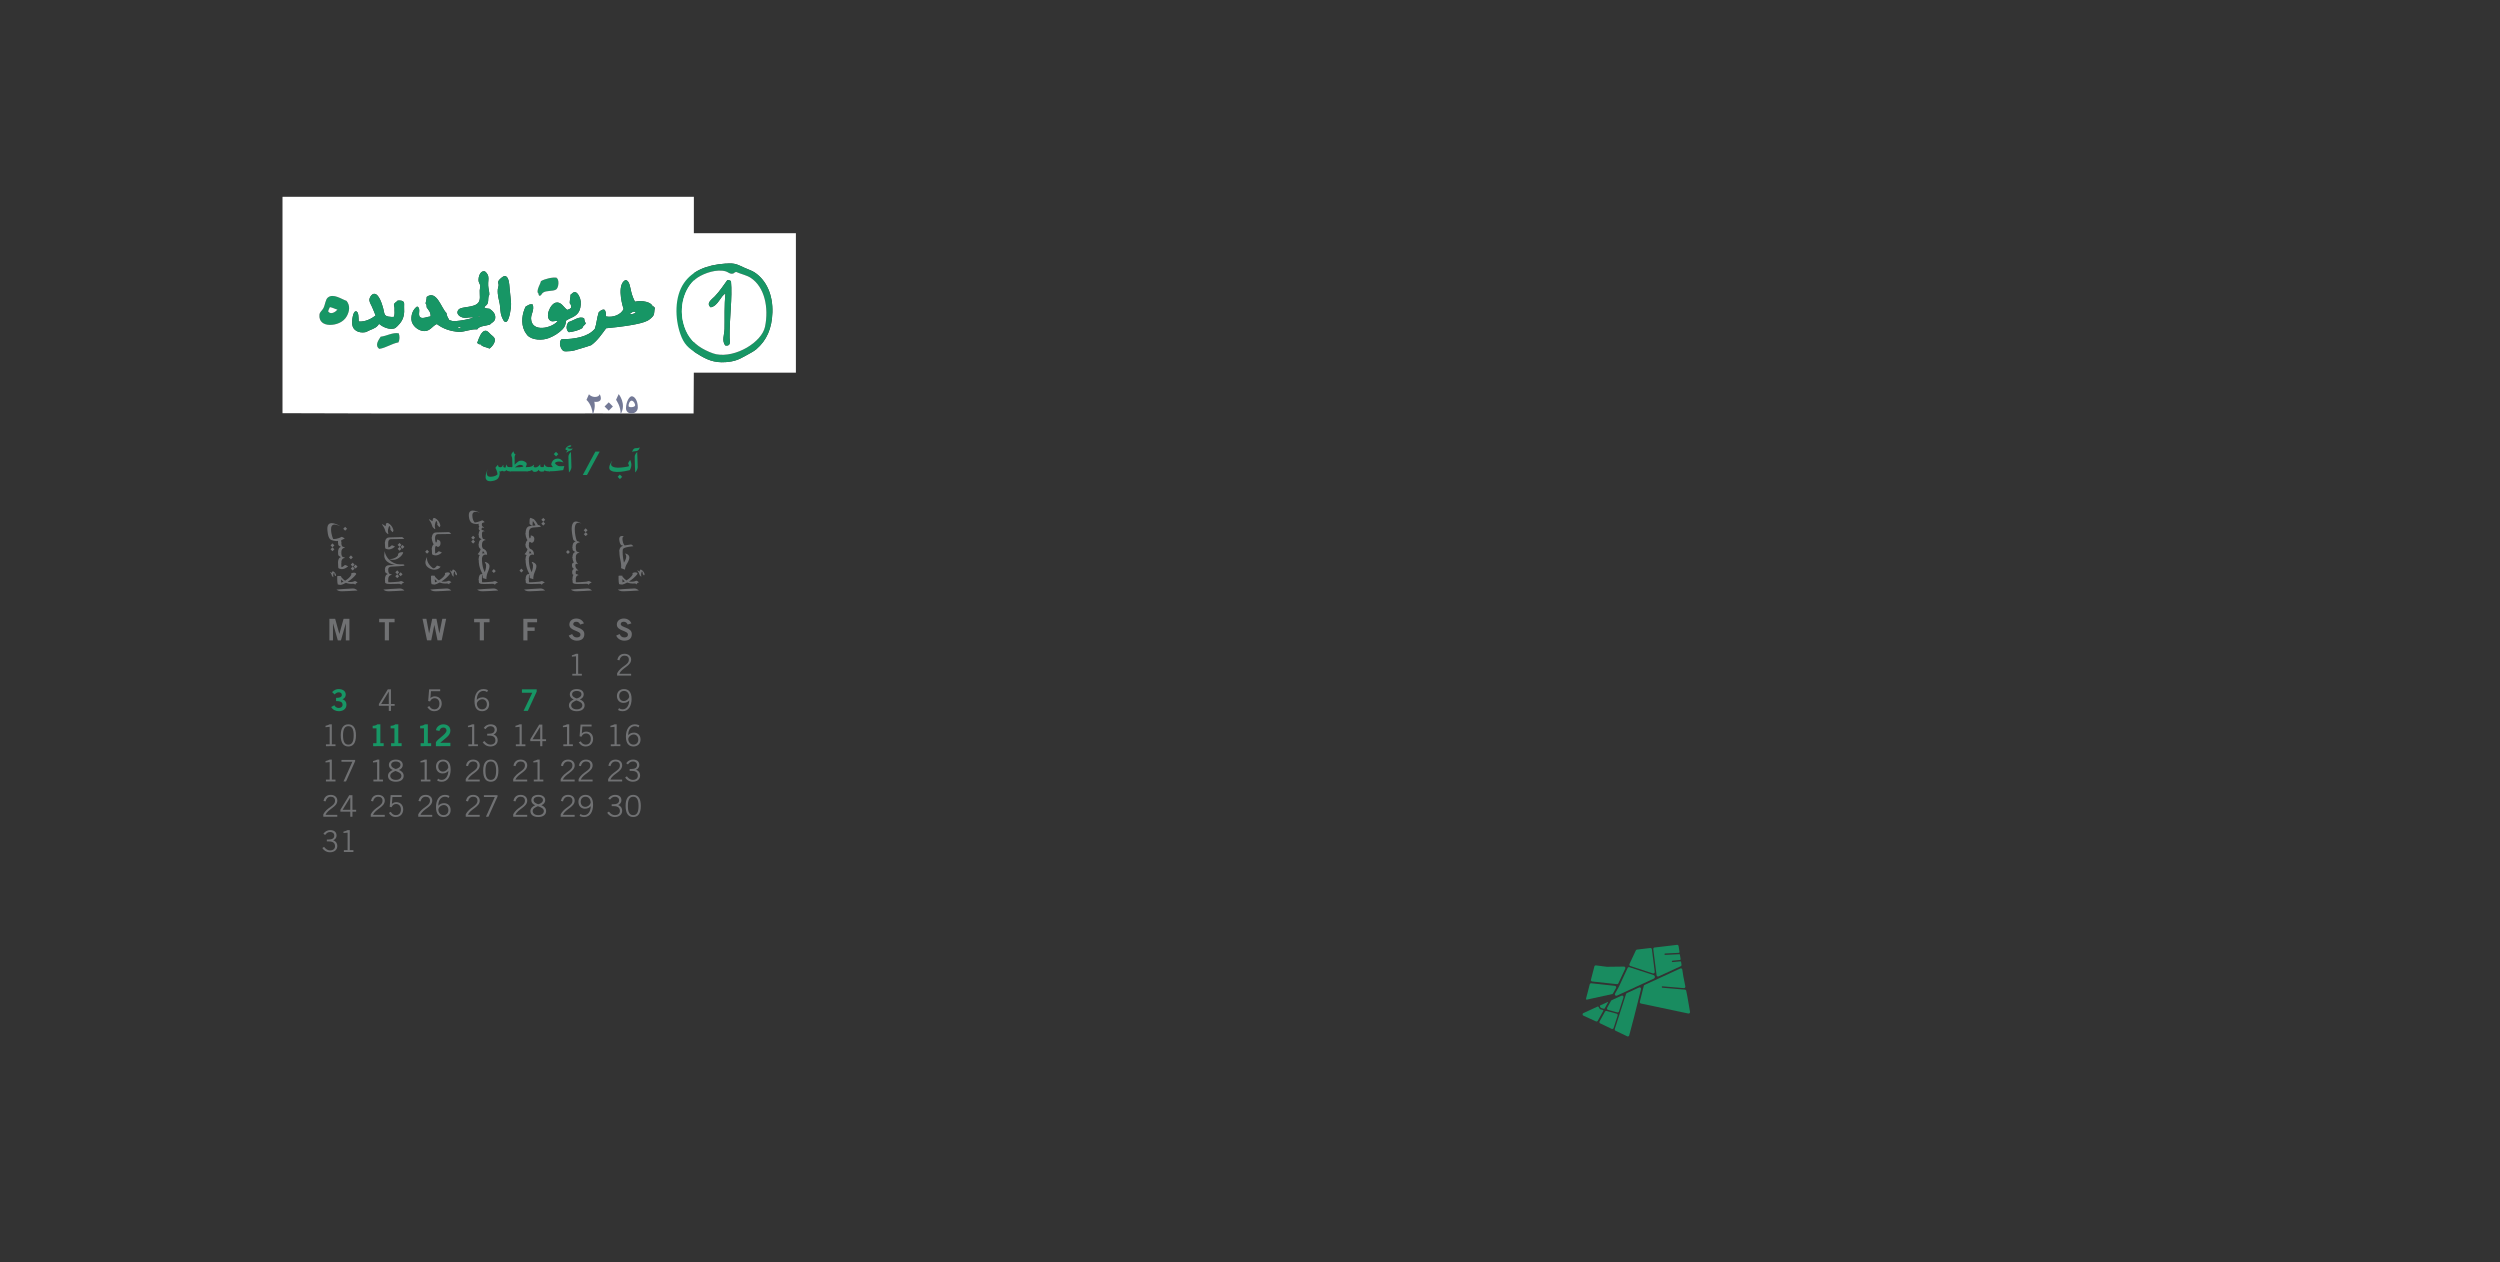 <?xml version="1.0" encoding="utf-8"?>
<!-- Generator: Adobe Illustrator 14.0.0, SVG Export Plug-In . SVG Version: 6.00 Build 43363)  -->
<!DOCTYPE svg PUBLIC "-//W3C//DTD SVG 1.1//EN" "http://www.w3.org/Graphics/SVG/1.1/DTD/svg11.dtd">
<svg version="1.1" id="_x30_1-Tareed_Jdeide" xmlns="http://www.w3.org/2000/svg" xmlns:xlink="http://www.w3.org/1999/xlink"
	 x="0px" y="0px" width="1796.922px" height="907.087px" viewBox="0 0 1796.922 907.087"
	 enable-background="new 0 0 1796.922 907.087" xml:space="preserve">
<rect x="0" y="0" width="1796.922" height="907.087" fill="#333333" stroke="none"/>
<path opacity="0.9" fill="#179665" d="M1155.821,720.415c0.043-0.066,0.037-0.152-0.012-0.201c-0.055-0.049-0.135-0.068-0.195-0.031
	l-5.432,2.475c-0.123,0.049-0.227,0.166-0.27,0.312c-0.043,0.141-0.025,0.293,0.049,0.41l0.576,0.924
	c0.086,0.135,0.221,0.221,0.367,0.246c-0.025-0.006-0.049-0.006-0.068-0.014l1.955,0.527c0.232,0.066,0.465-0.031,0.58-0.232
	L1155.821,720.415z"/>
<path opacity="0.9" fill="#179665" d="M1152.356,726.649c0.074-0.135,0.086-0.293,0.023-0.441c-0.061-0.152-0.184-0.25-0.336-0.293
	l-1.861-0.502c-0.123-0.037-0.227-0.111-0.295-0.232l-0.924-1.482c-0.092-0.166-0.27-0.252-0.465-0.238
	c-0.055,0.006-0.117,0.023-0.178,0.035l-10.227,4.668c-0.361,0.17-0.6,0.531-0.6,0.924c0,0.404,0.238,0.76,0.6,0.932l9.014,4.121
	c0.49,0.219,1.053,0.035,1.316-0.418L1152.356,726.649z"/>
<path opacity="0.9" fill="#179665" d="M1162.712,729.913c0.084-0.27,0.061-0.557-0.074-0.795c-0.129-0.246-0.355-0.436-0.625-0.502
	l-7.232-1.961c-0.084-0.023-0.17-0.031-0.262-0.031c-0.367,0-0.705,0.191-0.889,0.521l-3.906,7.012
	c-0.135,0.252-0.166,0.539-0.08,0.809s0.281,0.49,0.533,0.605l8.236,3.943c0.27,0.135,0.568,0.135,0.838,0.014
	c0.27-0.105,0.479-0.338,0.564-0.613L1162.712,729.913z"/>
<path opacity="0.9" fill="#179665" d="M1166.899,716.896c0.123-0.387,0.006-0.809-0.301-1.066c-0.293-0.27-0.723-0.33-1.09-0.158
	l-7.047,3.207c-0.197,0.092-0.361,0.24-0.467,0.43l-2.834,5.094c-0.154,0.275-0.172,0.596-0.049,0.889
	c0.121,0.287,0.367,0.496,0.674,0.582l6.631,1.801c0.521,0.146,1.059-0.146,1.23-0.674L1166.899,716.896z"/>
<path opacity="0.9" fill="#179665" d="M1179.526,710.937c0.072-0.307,0.006-0.625-0.184-0.869c-0.197-0.246-0.49-0.393-0.803-0.393
	l0,0c-0.141,0-0.293,0.031-0.422,0.098l-8.83,4.066c-0.252,0.123-0.453,0.35-0.539,0.619l-8.09,25.154
	c-0.152,0.49,0.068,1.012,0.527,1.232l8.42,4.035c0.27,0.121,0.594,0.135,0.869,0.006c0.27-0.135,0.471-0.373,0.557-0.668
	l3.602-13.637L1179.526,710.937z"/>
<path opacity="0.9" fill="#179665" d="M1212.853,716.374l-0.857-4.244c-0.086-0.445-0.453-0.771-0.906-0.807l-16.229-1.379
	c-0.275-0.023-0.49-0.27-0.467-0.557c0.025-0.275,0.27-0.49,0.553-0.453l15.342,1.291c0.318,0.037,0.629-0.098,0.85-0.336
	c0.209-0.232,0.295-0.551,0.232-0.875l-1.359-6.748l-0.85-5.383c-0.043-0.312-0.24-0.588-0.527-0.742
	c-0.275-0.141-0.613-0.158-0.9-0.023l-25.672,11.836c-0.289,0.129-0.49,0.381-0.564,0.674l-2.846,11.42
	c-0.068,0.27-0.02,0.551,0.127,0.791c0.148,0.232,0.387,0.396,0.656,0.453l34.086,7.184c0.336,0.072,0.674-0.025,0.918-0.264
	c0.246-0.232,0.355-0.57,0.295-0.906L1212.853,716.374z"/>
<path opacity="0.9" fill="#179665" d="M1208.298,691.421c-0.037-0.27-0.277-0.459-0.545-0.428l-5.543,0.525
	c-0.275,0.025-0.527-0.178-0.551-0.453c-0.031-0.287,0.17-0.531,0.459-0.557l5.414-0.52c0.146-0.008,0.27-0.086,0.355-0.184
	c0.084-0.123,0.115-0.258,0.104-0.398l-0.502-3.123c-0.031-0.252-0.258-0.441-0.521-0.424l-10.086,0.49
	c-0.275,0.02-0.516-0.201-0.533-0.49c-0.006-0.275,0.201-0.514,0.484-0.525l9.865-0.484c0.148-0.006,0.283-0.072,0.375-0.184
	c0.092-0.115,0.121-0.25,0.109-0.404l-0.674-4.285c-0.086-0.539-0.582-0.92-1.133-0.852l-16.15,1.922
	c-0.27,0.031-0.514,0.166-0.68,0.387c-0.172,0.201-0.244,0.477-0.215,0.74l2.383,18.842c0.043,0.318,0.232,0.605,0.514,0.76
	c0.283,0.158,0.625,0.164,0.92,0.031l15.893-7.324c0.41-0.184,0.648-0.625,0.582-1.078L1208.298,691.421z"/>
<path opacity="0.9" fill="#179665" d="M1187.321,682.284c-0.068-0.551-0.57-0.955-1.127-0.887l-9.596,1.145
	c-0.355,0.043-0.66,0.264-0.803,0.576l-4.598,9.834c-0.117,0.27-0.123,0.57-0.006,0.832c0.109,0.27,0.336,0.473,0.611,0.564
	l16.252,5.303c0.338,0.109,0.699,0.037,0.961-0.184c0.27-0.221,0.41-0.557,0.361-0.906L1187.321,682.284z"/>
<path opacity="0.9" fill="#179665" d="M1188.692,703.399c0.516-0.227,0.826-0.748,0.797-1.305c-0.037-0.557-0.404-1.041-0.938-1.213
	l-17.408-5.682c-0.49-0.16-1.023,0.066-1.244,0.531l-6.361,13.619l-2.719,4.887c-0.215,0.385-0.154,0.857,0.141,1.176
	c0.307,0.33,0.777,0.422,1.17,0.238L1188.692,703.399z"/>
<path opacity="0.9" fill="#179665" d="M1168.185,696.204c0.154-0.324,0.129-0.686-0.061-0.98c-0.184-0.293-0.514-0.471-0.857-0.471
	h-0.006l-12.211,0.152l-7.947-1.01c-0.508-0.068-0.986,0.264-1.115,0.76l-2.461,9.539c-0.08,0.281-0.031,0.588,0.141,0.834
	c0.166,0.232,0.428,0.404,0.723,0.428l17.807,1.941c0.037,0,0.08,0,0.111,0c0.396,0,0.752-0.227,0.918-0.588L1168.185,696.204z"/>
<path opacity="0.9" fill="#179665" d="M1161.565,710.11c0.172-0.301,0.172-0.656,0.02-0.961c-0.16-0.301-0.453-0.51-0.791-0.545
	l-17.035-1.863c-0.502-0.049-0.967,0.27-1.096,0.76l-2.682,10.373c-0.043,0.178,0,0.355,0.121,0.49
	c0.123,0.117,0.307,0.178,0.473,0.135l18.363-4.029c0.148-0.031,0.264-0.115,0.338-0.25L1161.565,710.11z"/>
<g>
	<path fill-rule="evenodd" clip-rule="evenodd" fill="#179665" d="M387.804,212.615c-1.141-0.559-0.295-1.858-1.42-2.434
		c-0.075-3.59,1.788-5.243,2.434-8.112c3.14-1.748,8.323-2.937,11.357-2.434c0.064,0.011-0.1,0.315-0.203,0.203
		c2.032,0.501,1.842,7.015-0.406,8.315c-2.451,1.417-6.858,0.424-9.329,2.231C389.191,211.149,389.195,212.436,387.804,212.615z"/>
	<path fill-rule="evenodd" clip-rule="evenodd" fill="#179665" d="M249.089,216.265c2.776,3.474,2.06,7.527,0.203,10.952
		c-2.357,4.346-7.697,6.468-12.574,6.287c-3.923-0.146-7.565-2.192-7.098-7.301c0.182-1.992,1.855-2.797,2.839-4.665
		c1.33-2.525,1.402-6.24,3.245-7.707C239.663,210.681,245.627,215.147,249.089,216.265z M237.124,220.727
		c-0.388,1.099-1.164,1.81-1.217,3.245c2.073,2.461,5.216,0.213,6.692-1.419C240.679,222.039,239.182,221.103,237.124,220.727z"/>
	<path fill-rule="evenodd" clip-rule="evenodd" fill="#FFFFFF" d="M242.599,222.552c-1.476,1.633-4.619,3.88-6.692,1.419
		c0.053-1.435,0.829-2.146,1.217-3.245C239.182,221.103,240.679,222.039,242.599,222.552z"/>
	<path fill-rule="evenodd" clip-rule="evenodd" fill="#FFFFFF" d="M456.959,224.783c-1.161,0.661-2.999,1.276-4.462,1.014
		C453.634,224.916,455.807,222.851,456.959,224.783z"/>
	<path fill-rule="evenodd" clip-rule="evenodd" fill="#FFFFFF" d="M344.202,227.014c0.443,0.03,0.436,0.511,0.405,1.014
		C343.905,228.17,343.88,227.317,344.202,227.014z"/>
	<path fill-rule="evenodd" clip-rule="evenodd" fill="#FFFFFF" d="M331.223,235.531c-0.877,0.274-1.287,0.095-2.23,0
		C329.178,234.782,331.091,234.67,331.223,235.531z"/>
	<path fill-rule="evenodd" clip-rule="evenodd" fill="#179665" d="M286.607,239.587c0.773,1.992,0.676,4.773-0.203,6.49
		c-5.078,0.946-9.073,4.03-13.79,4.664c-3.335-2.493-0.705-6.016,1.014-8.72C278.038,241.527,282.212,238.759,286.607,239.587z"/>
	<path fill-rule="evenodd" clip-rule="evenodd" fill="#FFFFFF" d="M203.256,141.432c98.495,0,196.983,0,295.479,0
		c-0.135,51.85,0.271,104.238-0.203,155.75c-98.425-0.135-197.393,0.271-295.479-0.203c0-51.646,0-103.292,0-154.939
		C203.036,141.753,203.02,141.466,203.256,141.432z M350.286,218.496c0.826-1.381,0.499-3.19,0.811-5.07
		c0.138-0.827,0.593-1.166,0.608-1.825c0.043-1.852-0.678-4.136-0.811-6.287c-0.178-2.857,0.503-4.794,0-6.895
		c-0.274-1.142-1.657-3.305-2.839-3.448c-2.708-0.327-4.402,3.711-4.056,7.098c0.072,0.703,1.15,2.637,1.217,3.245
		c0.084,0.764-0.382,2.166-0.405,3.448c-0.073,3.904,0.62,6.379-0.812,8.518c-2.829,4.226-12.149,2.727-14.398,5.273
		c-2.383,2.697,0.724,5.582,4.259,5.881c1.726,0.146,4.187-0.703,6.489-0.203c-3.2,1.279-8.961,2.269-13.385,2.637
		c-1.519,0.126-2.797-0.425-4.056-0.812c-0.859-1.507-1.817-2.915-2.028-5.07c-3.683-3.363-7.042-16.877-14.196-11.56
		c-0.02,1.578-0.411,2.939-0.811,4.664c0.887,0.781,0.695,1.438,0.811,2.839c1.215,1.894,2.957,3.263,2.839,6.49
		c-2.445,0.17-5.739,1.979-7.504,0.608c-2.135-1.658,0.961-6.486-2.23-7.707c-2.854,1.99-4.336,5.603-4.056,9.532
		c0.302,4.231,4.972,8.016,9.126,8.112c4.344,0.101,5.83-3.646,9.126-5.07c4.363,3.378,9.817,5.273,16.224,5.678
		c3.652-0.032,8.846-2.269,12.776-1.825c1.596-2.595,5.964-2.417,9.126-3.447c1.295-1.529,3.577-1.973,3.853-4.665
		c0.323-3.145-1.892-5.147-4.056-6.692c-1.539-0.083-2.972-0.273-3.853-1.014C348.511,220.017,349.662,219.54,350.286,218.496z
		 M364.482,230.867c1.582-1.711,2.96-8.848,2.839-12.574c-0.097-3.002-0.695-7.121-1.014-10.951
		c-0.289-3.465-0.563-8.962-3.65-8.923c-0.963,0.012-4.055,2.417-4.461,3.853c-0.309,1.093,0.225,1.78,0.203,2.637
		c-0.025,0.981-0.536,2.053-0.608,3.042c-0.321,4.389,0.957,7.729,1.419,10.545c0.451,2.746,0.381,6.267,1.217,8.518
		C360.953,228.434,362.492,233.02,364.482,230.867z M390.238,210.384c2.47-1.807,6.878-0.814,9.329-2.231
		c2.248-1.3,2.438-7.813,0.406-8.315c0.103,0.113,0.267-0.192,0.203-0.203c-3.034-0.503-8.217,0.686-11.357,2.434
		c-0.646,2.869-2.508,4.522-2.434,8.112c1.125,0.575,0.279,1.875,1.42,2.434C389.195,212.436,389.191,211.149,390.238,210.384z
		 M456.351,216.874c-0.963-1.908-1.941-4.273-2.637-7.098c-0.843-3.424-1.247-8.072-4.056-8.518
		c-5.788,2.65-3.325,15.136-1.42,20.888c-1.906,4.039-7.621,6.368-12.776,5.273c0.177-1.478,0.069-4.199-1.217-4.867
		c-2.05-0.158-2.724,1.062-3.853,1.825c-1.419,4.167-1.477,8.101-2.839,11.965c-4.766,5.788-14.316,7.463-23.93,7.503
		c-2.516,2.312-0.418,7.685,1.622,8.518c0.74,0.302,3.143,0.108,4.665,0c2.359-0.167,3.847-0.785,5.273-1.217
		c3.561-1.08,7.263-2.118,9.734-3.042c4.439-3.2,7.51-7.768,10.749-12.168c6.057-0.615,11.595-1.154,18.86-2.434
		c3.176-0.56,8.075-1.548,10.951-3.042c1.421-0.738,3.741-2.742,4.259-3.853c0.778-1.672,0.373-3.418,1.014-5.273
		c-0.521-0.184-0.958-1.817-1.419-0.812c0.211,0.083,0.712,0.787,0,0.608C469.016,216.869,461.062,215.68,456.351,216.874z
		 M415.587,224.783c1.424-1.996,2.063-5.064,1.825-8.112c-0.161-2.066-1.954-6.498-4.056-6.692
		c-1.528-0.142-2.093,1.167-3.245,1.825c-0.019,2.115-0.608,3.75-0.608,6.084c0.921,0.926,0.991,1.68,1.014,3.245
		c-0.592,0.895-1.7,1.274-2.839,1.623c-2.728-2.043-4.274-5.843-7.909-5.273c-4.316,0.677-8.542,10.839-3.853,13.182
		c1.605,0.802,2.831-0.277,5.07,0c-4.284,5.337-18.899,8.573-19.266-1.622c-0.121-3.362,2.431-5.947,1.217-10.14
		c-2.147-0.72-3.622,0.785-5.07,1.419c-2.476,4.826-3.685,11.919-0.811,17.644c0.301,0.6,1.635,2.627,2.028,3.042
		c3.341,3.52,10.731,3.921,15.818,1.825c3.82-1.574,6.847-3.585,9.329-6.084c1.957-1.97,2.304-3.531,2.636-6.287
		C409.608,228.508,413.334,227.94,415.587,224.783z M276.669,226.203c-0.624-0.973-0.73-2.698-1.217-4.462
		c-0.784-2.841-3.065-10.919-6.692-10.545c-1.562,0.161-3.382,2.68-3.245,4.665c0.115,1.658,1.574,3.678,2.231,5.476
		c0.724,1.981,1.609,3.523,2.23,5.476c-3.066,2.323-7.591,4.719-12.168,4.259c-0.13-2.639,0.103-7.247-2.028-7.301
		c-2.053-0.052-2.846,6.292-2.636,9.126c0.34,4.607,4.72,6.646,9.329,5.881c0.903-0.15,2.08-0.947,3.245-1.42
		c3.101-1.259,5.379-2.137,6.692-4.664c2.274,2.152,7.913,4.934,11.763,3.042c0.403-0.198,2.492-2.29,3.245-3.245
		c2.703-3.428,3.375-6.611,3.042-11.965c-0.074-1.19,0.207-2.479-0.203-3.245c-0.774-1.447-3.167-1.313-4.462-1.217
		c-0.905,1.161-2.255,1.441-2.636,2.839c-0.143,0.523,0.48,1.654,0.406,2.636c-0.165,2.163,0.486,4.628-0.608,6.287
		C280.526,227.806,277.67,227.762,276.669,226.203z M235.704,213.832c-1.843,1.467-1.916,5.182-3.245,7.707
		c-0.983,1.868-2.657,2.673-2.839,4.665c-0.468,5.109,3.175,7.155,7.098,7.301c4.877,0.182,10.217-1.94,12.574-6.287
		c1.857-3.425,2.573-7.478-0.203-10.952C245.627,215.147,239.663,210.681,235.704,213.832z M408.692,231.476
		c-1.708,1.941-2.14,5.683,0.203,7.301c3.369-0.387,7.117-1.323,9.734-3.042c0.292-1.669,1.896-2.026,2.434-3.448
		c-0.758-0.797-1.043-2.067-1.217-3.448C416.554,226.838,412.192,230.534,408.692,231.476z M355.559,243.44
		c-0.323-1.175-1.992-2.231-2.839-3.042c-0.795-0.761-2.176-2.437-3.245-2.636c-2.033-0.379-3.528,1.888-4.259,3.245
		c-0.87,1.615-1.545,3.603-2.23,5.476c0.721,0.341,1.161,1.417,2.23,0.812c1.258,2.055,4.479,2.146,6.692,3.245
		C353.66,249.127,356.288,246.091,355.559,243.44z M273.627,242.021c-1.718,2.704-4.349,6.228-1.014,8.72
		c4.717-0.634,8.712-3.718,13.79-4.664c0.879-1.717,0.977-4.498,0.203-6.49C282.212,238.759,278.038,241.527,273.627,242.021z"/>
	<path fill-rule="evenodd" clip-rule="evenodd" fill="#179665" d="M360.426,227.014c-0.835-2.251-0.766-5.771-1.217-8.518
		c-0.462-2.817-1.74-6.157-1.419-10.545c0.072-0.989,0.583-2.061,0.608-3.042c0.022-0.856-0.512-1.544-0.203-2.637
		c0.406-1.437,3.498-3.841,4.461-3.853c3.087-0.039,3.362,5.458,3.65,8.923c0.319,3.831,0.917,7.949,1.014,10.951
		c0.121,3.726-1.258,10.862-2.839,12.574C362.492,233.02,360.953,228.434,360.426,227.014z"/>
	<path fill-rule="evenodd" clip-rule="evenodd" fill="#179665" d="M348.055,220.93c0.881,0.741,2.314,0.931,3.853,1.014
		c2.165,1.545,4.379,3.547,4.056,6.692c-0.276,2.692-2.558,3.135-3.853,4.665c-3.162,1.03-7.53,0.853-9.126,3.447
		c-3.931-0.444-9.124,1.793-12.776,1.825c-6.407-0.405-11.861-2.3-16.224-5.678c-3.296,1.424-4.782,5.17-9.126,5.07
		c-4.154-0.096-8.824-3.88-9.126-8.112c-0.28-3.929,1.202-7.542,4.056-9.532c3.192,1.221,0.096,6.049,2.23,7.707
		c1.765,1.37,5.059-0.438,7.504-0.608c0.117-3.227-1.624-4.596-2.839-6.49c-0.116-1.402,0.076-2.058-0.811-2.839
		c0.4-1.725,0.791-3.086,0.811-4.664c7.154-5.318,10.513,8.197,14.196,11.56c0.211,2.155,1.169,3.563,2.028,5.07
		c1.258,0.387,2.537,0.938,4.056,0.812c4.423-0.368,10.185-1.357,13.385-2.637c-2.303-0.5-4.764,0.349-6.489,0.203
		c-3.535-0.299-6.642-3.184-4.259-5.881c2.249-2.546,11.57-1.047,14.398-5.273c1.432-2.139,0.739-4.614,0.812-8.518
		c0.023-1.282,0.489-2.684,0.405-3.448c-0.067-0.608-1.145-2.542-1.217-3.245c-0.346-3.387,1.349-7.425,4.056-7.098
		c1.183,0.143,2.565,2.306,2.839,3.448c0.503,2.101-0.178,4.038,0,6.895c0.133,2.151,0.854,4.435,0.811,6.287
		c-0.016,0.66-0.471,0.998-0.608,1.825c-0.312,1.88,0.015,3.689-0.811,5.07C349.662,219.54,348.511,220.017,348.055,220.93z
		 M344.607,228.028c0.03-0.503,0.038-0.984-0.405-1.014C343.88,227.317,343.905,228.17,344.607,228.028z M328.992,235.531
		c0.944,0.095,1.353,0.274,2.23,0C331.091,234.67,329.178,234.782,328.992,235.531z"/>
	<path fill-rule="evenodd" clip-rule="evenodd" fill="#179665" d="M406.867,230.461c-0.332,2.756-0.679,4.316-2.636,6.287
		c-2.482,2.499-5.509,4.51-9.329,6.084c-5.087,2.096-12.478,1.694-15.818-1.825c-0.393-0.415-1.727-2.442-2.028-3.042
		c-2.874-5.724-1.665-12.817,0.811-17.644c1.449-0.634,2.923-2.139,5.07-1.419c1.214,4.193-1.338,6.778-1.217,10.14
		c0.366,10.195,14.981,6.959,19.266,1.622c-2.239-0.277-3.465,0.802-5.07,0c-4.689-2.343-0.463-12.505,3.853-13.182
		c3.635-0.57,5.181,3.23,7.909,5.273c1.139-0.348,2.247-0.728,2.839-1.623c-0.023-1.565-0.093-2.319-1.014-3.245
		c0-2.333,0.59-3.969,0.608-6.084c1.152-0.659,1.717-1.967,3.245-1.825c2.102,0.195,3.895,4.626,4.056,6.692
		c0.238,3.048-0.401,6.116-1.825,8.112C413.334,227.94,409.608,228.508,406.867,230.461z"/>
	<path fill-rule="evenodd" clip-rule="evenodd" fill="#179665" d="M469.33,221.132c0.712,0.178,0.211-0.526,0-0.608
		c0.461-1.006,0.898,0.628,1.419,0.812c-0.641,1.855-0.235,3.601-1.014,5.273c-0.518,1.111-2.838,3.115-4.259,3.853
		c-2.876,1.494-7.775,2.482-10.951,3.042c-7.266,1.279-12.803,1.819-18.86,2.434c-3.238,4.4-6.31,8.968-10.749,12.168
		c-2.471,0.924-6.173,1.962-9.734,3.042c-1.426,0.432-2.914,1.049-5.273,1.217c-1.522,0.108-3.925,0.302-4.665,0
		c-2.04-0.833-4.138-6.206-1.622-8.518c9.614-0.041,19.165-1.716,23.93-7.503c1.362-3.864,1.42-7.798,2.839-11.965
		c1.129-0.763,1.803-1.983,3.853-1.825c1.286,0.668,1.394,3.389,1.217,4.867c5.155,1.095,10.871-1.234,12.776-5.273
		c-1.905-5.752-4.368-18.238,1.42-20.888c2.809,0.446,3.213,5.094,4.056,8.518c0.695,2.825,1.674,5.19,2.637,7.098
		C461.062,215.68,469.016,216.869,469.33,221.132z M452.497,225.797c1.463,0.262,3.301-0.353,4.462-1.014
		C455.807,222.851,453.634,224.916,452.497,225.797z"/>
	<path fill-rule="evenodd" clip-rule="evenodd" fill="#179665" d="M282.957,227.825c1.095-1.659,0.444-4.125,0.608-6.287
		c0.075-0.982-0.548-2.113-0.406-2.636c0.381-1.398,1.731-1.678,2.636-2.839c1.294-0.097,3.688-0.23,4.462,1.217
		c0.41,0.766,0.129,2.055,0.203,3.245c0.333,5.354-0.339,8.538-3.042,11.965c-0.753,0.955-2.842,3.047-3.245,3.245
		c-3.85,1.892-9.488-0.89-11.763-3.042c-1.313,2.527-3.591,3.405-6.692,4.664c-1.165,0.473-2.342,1.27-3.245,1.42
		c-4.608,0.764-8.989-1.274-9.329-5.881c-0.209-2.834,0.583-9.178,2.636-9.126c2.131,0.054,1.897,4.662,2.028,7.301
		c4.577,0.46,9.102-1.936,12.168-4.259c-0.622-1.953-1.506-3.494-2.23-5.476c-0.657-1.798-2.116-3.818-2.231-5.476
		c-0.138-1.984,1.683-4.503,3.245-4.665c3.627-0.374,5.909,7.705,6.692,10.545c0.487,1.764,0.593,3.489,1.217,4.462
		C277.67,227.762,280.526,227.806,282.957,227.825z"/>
	<path fill-rule="evenodd" clip-rule="evenodd" fill="#179665" d="M419.846,228.839c0.174,1.381,0.459,2.651,1.217,3.448
		c-0.538,1.422-2.142,1.779-2.434,3.448c-2.618,1.719-6.365,2.655-9.734,3.042c-2.342-1.618-1.911-5.36-0.203-7.301
		C412.192,230.534,416.554,226.838,419.846,228.839z"/>
	<path fill-rule="evenodd" clip-rule="evenodd" fill="#179665" d="M351.908,250.539c-2.213-1.099-5.435-1.19-6.692-3.245
		c-1.07,0.605-1.509-0.471-2.23-0.812c0.686-1.873,1.361-3.86,2.23-5.476c0.731-1.357,2.226-3.624,4.259-3.245
		c1.069,0.199,2.45,1.875,3.245,2.636c0.847,0.811,2.516,1.867,2.839,3.042C356.288,246.091,353.66,249.127,351.908,250.539z"/>
</g>
<g>
	<path fill-rule="evenodd" clip-rule="evenodd" fill="#FFFFFF" d="M477.438,167.623c31.543,0,63.086,0,94.629,0
		c0,33.418,0,66.836,0,100.254c-31.653,0-63.308,0-94.96,0c0-33.087,0-66.175,0-99.262
		C477.079,168.146,477.052,167.678,477.438,167.623z M521.444,189.46c-13.948,0.945-23.905,5.471-29.778,13.897
		c-6.962,9.987-6.558,25.598-2.647,36.727c2.577,7.333,5.654,10.109,12.242,14.228c6.485,4.055,11.88,6.625,20.514,5.956
		c6.114-0.474,9.104-1.726,14.228-4.632c2.509-1.423,5.692-2.992,7.61-4.632c7.467-6.384,11.2-14.914,11.581-26.47
		c0.402-12.21-4.117-23.032-12.904-28.786c-1.817-1.19-4.646-2.108-7.279-3.309c-4.905-2.236-6.718-3.486-12.904-2.978
		C521.886,189.478,521.663,189.445,521.444,189.46z"/>
	<path fill-rule="evenodd" clip-rule="evenodd" fill="#179665" d="M522.105,189.46c6.187-0.508,8,0.742,12.904,2.978
		c2.632,1.2,5.461,2.119,7.279,3.309c8.787,5.754,13.306,16.576,12.904,28.786c-0.381,11.556-4.113,20.085-11.581,26.47
		c-1.918,1.64-5.102,3.209-7.61,4.632c-5.123,2.906-8.114,4.158-14.228,4.632c-8.634,0.67-14.028-1.901-20.514-5.956
		c-6.588-4.119-9.666-6.895-12.242-14.228c-3.911-11.128-4.315-26.74,2.647-36.727c5.874-8.426,15.831-12.952,29.778-13.897
		C521.663,189.445,521.886,189.478,522.105,189.46z M525.745,196.739c-1.445-0.034-2.555-1.223-3.971-1.654
		c-6.499-1.981-15.446,1.238-20.183,4.301c-8.341,5.394-13.701,18.809-10.588,32.095c2.059,8.786,6.662,14.816,13.566,18.86
		c2.944,1.724,7.424,3.759,10.257,4.301c14.05,2.686,32.813-8.75,35.073-19.853c2.775-13.635-0.276-28.491-10.257-35.072
		c-2.978-1.964-6.913-2.638-10.588-4.301C527.137,196.02,527.921,196.79,525.745,196.739z"/>
	<path fill-rule="evenodd" clip-rule="evenodd" fill="#FFFFFF" d="M529.054,195.416c3.675,1.664,7.61,2.337,10.588,4.301
		c9.981,6.582,13.033,21.437,10.257,35.072c-2.26,11.102-21.023,22.539-35.073,19.853c-2.833-0.542-7.312-2.577-10.257-4.301
		c-6.904-4.043-11.507-10.074-13.566-18.86c-3.113-13.286,2.247-26.701,10.588-32.095c4.737-3.063,13.684-6.283,20.183-4.301
		c1.416,0.432,2.526,1.621,3.971,1.654C527.921,196.79,527.137,196.02,529.054,195.416z M522.767,201.372
		c-2.837,3.982-5.507,7.956-8.934,11.581c-2.045,2.164-6.687,4.977-2.978,7.941c5.469-1.149,6.92-8.078,10.588-9.926
		c-0.946,8.653-0.484,17.377-0.662,25.477c-0.084,3.823-2.203,8.829,0.662,11.912c4.155,0.521,3.021-2.93,2.978-5.625
		c-0.221-13.766,2.11-28.626,0.992-40.697C524.688,201.656,524.062,201.179,522.767,201.372z"/>
	<path fill-rule="evenodd" clip-rule="evenodd" fill="#179665" d="M525.414,202.033c1.118,12.071-1.213,26.931-0.992,40.697
		c0.043,2.695,1.177,6.146-2.978,5.625c-2.864-3.083-0.746-8.089-0.662-11.912c0.177-8.1-0.284-16.824,0.662-25.477
		c-3.667,1.848-5.119,8.777-10.588,9.926c-3.709-2.964,0.932-5.777,2.978-7.941c3.427-3.625,6.097-7.599,8.934-11.581
		C524.062,201.179,524.688,201.656,525.414,202.033z"/>
</g>
<g id="_x30_1-CALENDAR">
	<g>
		<path fill="#707173" d="M236.755,460.275v-15.483h4.16l2.981,10.807h0.041l3.003-10.807h4.203v15.483h-2.573v-12.181h-0.043
			l-3.474,12.181h-2.252l-3.431-12.181h-0.043v12.181H236.755z"/>
	</g>
	<g>
		<path fill="#707173" d="M283.608,444.771v2.487h-4.053v13.017h-2.959v-13.017h-4.053v-2.487H283.608z"/>
	</g>
	<g>
		<path fill="#707173" d="M303.698,444.792h2.767l1.951,10.444h0.043l2.208-10.444h3.045l2.037,10.444h0.043l2.122-10.444h2.767
			l-3.216,15.483h-3.002l-2.252-11.023h-0.042l-2.23,11.023h-3.003L303.698,444.792z"/>
	</g>
	<g>
		<path fill="#707173" d="M351.858,444.771v2.487h-4.053v13.017h-2.959v-13.017h-4.053v-2.487H351.858z"/>
	</g>
	<g>
		<path fill="#707173" d="M376.162,460.275v-15.483h9.864v2.487h-6.905v3.688h5.168v2.488h-5.168v6.82H376.162z"/>
	</g>
	<g>
		<path fill="#707173" d="M417.007,448.91c-0.451-1.201-1.372-2.016-2.767-2.016c-1.286,0-2.207,0.515-2.207,1.716
			c0,2.658,7.976,2.102,7.976,7.119c0,3.174-1.994,4.76-5.424,4.76c-2.532,0-4.911-1.414-5.791-3.666l2.445-1.072
			c0.707,1.459,1.629,2.424,3.365,2.424c1.48,0,2.617-0.559,2.617-2.059c0-3.045-7.977-2.445-7.977-7.206
			c0-2.767,2.315-4.332,4.995-4.332c2.488,0,4.547,1.244,5.468,3.495L417.007,448.91z"/>
	</g>
	<g>
		<path fill="#707173" d="M451.132,448.91c-0.451-1.201-1.372-2.016-2.767-2.016c-1.286,0-2.207,0.515-2.207,1.716
			c0,2.658,7.976,2.102,7.976,7.119c0,3.174-1.994,4.76-5.424,4.76c-2.532,0-4.911-1.414-5.791-3.666l2.445-1.072
			c0.707,1.459,1.629,2.424,3.365,2.424c1.48,0,2.617-0.559,2.617-2.059c0-3.045-7.977-2.445-7.977-7.206
			c0-2.767,2.315-4.332,4.995-4.332c2.488,0,4.547,1.244,5.468,3.495L451.132,448.91z"/>
	</g>
	<g>
		<path fill="#707173" d="M411.346,485.624v-1.328h2.681v-12.588l-2.98,0.299v-1.006c1.072-0.322,2.295-0.645,2.98-1.072h1.545
			v14.367h2.637v1.328H411.346z"/>
	</g>
	<g>
		<path fill="#707173" d="M453.62,485.624h-10.057v-1.629c2.681-5.426,8.449-5.746,8.449-9.906c0-1.803-1.158-2.832-3.131-2.832
			c-2.23,0-3.389,1.803-3.646,3.367l-1.521-0.342c0.493-2.145,1.758-4.354,5.21-4.354c2.531,0,4.718,1.459,4.718,4.117
			c0,4.717-6.775,6.002-8.449,10.25h8.428V485.624z"/>
	</g>
	<g>
		<path fill="#179665" d="M241.558,501.604c2.272,0,4.16-0.322,4.16-2.166c0-1.113-0.944-1.846-2.23-1.846
			c-1.308,0-2.188,0.732-2.959,1.545l-1.845-1.672c1.502-1.586,3.131-2.188,4.718-2.188c2.831,0,5.104,1.373,5.104,3.988
			c0,1.543-0.857,2.701-2.338,3.346c1.845,0.58,2.853,1.994,2.853,3.924c0,3.236-2.744,4.654-5.489,4.654
			c-2.188,0-4.396-1.031-5.468-3.004l2.229-1.266c0.75,1.266,1.779,1.953,3.26,1.953c1.373,0,2.681-0.838,2.681-2.338
			c0-2.529-2.81-2.615-4.675-2.615V501.604z"/>
	</g>
	<g>
		<path fill="#707173" d="M281.001,507.331v3.643h-1.544v-3.643h-7.12v-1.332l6.39-10.506h2.274v10.506h2.658v1.332H281.001z
			 M273.968,505.999h5.489v-8.875h-0.064L273.968,505.999z"/>
	</g>
	<g>
		<path fill="#707173" d="M316.39,496.821h-6.646l-0.387,4.953c1.009-0.922,2.08-1.264,3.174-1.264c2.574,0,4.954,1.756,4.954,5.232
			c0,2.359-1.415,5.447-5.361,5.447c-2.638,0-3.967-1.461-4.932-2.961l1.394-0.729c0.75,1.393,1.951,2.357,3.581,2.357
			c2.037,0,3.688-1.199,3.688-4.115c0-2.275-1.329-3.902-3.474-3.902c-1.502,0-2.638,0.898-3.26,2.336l-1.352-0.299l0.688-8.385
			h7.933V496.821z"/>
	</g>
	<g>
		<path fill="#707173" d="M350.086,497.487c-0.707-0.557-1.436-0.879-2.637-0.879c-2.445,0-4.718,2.016-4.761,6.475
			c0.943-0.986,2.101-1.844,4.245-1.844c2.317,0,4.654,1.631,4.654,4.975c0,3.303-2.424,4.977-4.997,4.977
			c-3.216,0-5.532-1.887-5.532-7.164c0-4.889,2.188-8.748,6.348-8.748c1.673,0,2.895,0.471,3.345,0.9L350.086,497.487z
			 M346.721,502.569c-1.888,0-3.861,1.545-3.989,3.301c0.085,2.189,1.501,3.988,3.731,3.988c2.188,0,3.495-1.5,3.495-3.602
			C349.958,503.854,348.35,502.569,346.721,502.569z"/>
	</g>
	<g>
		<path fill="#179665" d="M375.142,495.493h10.614v1.607l-6.369,13.873h-3.065l6.261-13.078h-7.44V495.493z"/>
	</g>
	<g>
		<path fill="#707173" d="M414.563,511.19c-3.796,0-5.64-1.887-5.64-4.246c0-1.973,1.545-3.346,3.388-4.205v-0.043
			c-1.715-0.643-2.744-1.949-2.744-3.559c0-2.529,2.144-3.859,4.996-3.859c2.852,0,4.996,1.33,4.996,3.859
			c0,1.609-1.029,2.916-2.745,3.559v0.043c1.845,0.666,3.389,2.104,3.389,4.205C420.203,509.304,418.358,511.19,414.563,511.19z
			 M414.563,509.858c2.809,0,4.01-1.543,4.01-2.914c0-1.803-1.844-2.703-4.289-3.52c-1.886,0.816-3.73,1.717-3.73,3.52
			C410.553,508.315,411.754,509.858,414.563,509.858z M414.563,496.608c-1.694,0-3.366,0.729-3.366,2.445
			c0,1.67,2.101,2.615,3.366,2.98c1.716-0.43,3.366-1.48,3.366-2.98C417.929,497.337,416.257,496.608,414.563,496.608z"/>
	</g>
	<g>
		<path fill="#707173" d="M444.936,508.981c0.707,0.555,1.436,0.877,2.637,0.877c2.445,0,4.567-2.186,4.761-6.475
			c-0.943,0.986-2.102,1.844-4.245,1.844c-2.316,0-4.654-1.629-4.654-4.973c0-3.305,2.423-4.977,4.997-4.977
			c3.217,0,5.532,1.885,5.532,7.162c0,4.891-2.188,8.75-6.348,8.75c-1.672,0-2.895-0.473-3.346-0.902L444.936,508.981z
			 M448.302,503.897c1.887,0,3.346-1.244,3.944-2.871c-0.042-2.701-1.457-4.418-3.688-4.418c-2.188,0-3.495,1.5-3.495,3.602
			C445.064,502.612,446.672,503.897,448.302,503.897z"/>
	</g>
	<g>
		<path fill="#707173" d="M234.276,536.323v-1.328h2.68v-12.588l-2.979,0.299v-1.004c1.072-0.322,2.294-0.646,2.979-1.074h1.544
			v14.367h2.639v1.328H234.276z"/>
		<path fill="#707173" d="M250.385,520.628c3.365,0,5.468,2.357,5.468,7.955s-2.103,7.957-5.468,7.957
			c-3.367,0-5.468-2.359-5.468-7.957S247.018,520.628,250.385,520.628z M250.385,535.21c2.509,0,3.838-1.93,3.838-6.627
			c0-4.695-1.329-6.625-3.838-6.625c-2.51,0-3.839,1.93-3.839,6.625C246.546,533.28,247.875,535.21,250.385,535.21z"/>
	</g>
	<g>
		<path fill="#179665" d="M268.208,536.323v-2.143h2.401v-10.68h-2.744v-1.799c1.415-0.066,2.658-0.387,3.366-1.074h2.166v13.553
			h2.379v2.143H268.208z"/>
		<path fill="#179665" d="M281.1,536.323v-2.143h2.402v-10.68h-2.745v-1.799c1.416-0.066,2.658-0.387,3.367-1.074h2.165v13.553h2.38
			v2.143H281.1z"/>
	</g>
	<g>
		<path fill="#179665" d="M302.333,536.323v-2.143h2.401v-10.68h-2.744v-1.799c1.415-0.066,2.658-0.387,3.366-1.074h2.166v13.553
			h2.379v2.143H302.333z"/>
		<path fill="#179665" d="M313.295,536.323v-2.551c0.471-2.422,7.634-5.854,7.634-8.684c0-1.352-0.88-2.146-2.294-2.146
			c-1.544,0-2.445,1.031-2.788,2.445l-2.487-0.535c0.321-2.379,2.552-4.225,5.317-4.225c2.725,0,5.04,1.566,5.04,4.461
			c0,3.773-3.475,5.316-7.334,8.834h7.334v2.4H313.295z"/>
	</g>
	<g>
		<path fill="#707173" d="M336.651,536.323v-1.328h2.68v-12.588l-2.979,0.299v-1.004c1.072-0.322,2.294-0.646,2.979-1.074h1.544
			v14.367h2.639v1.328H336.651z"/>
		<path fill="#707173" d="M348.192,532.638c1.18,1.586,2.638,2.572,4.246,2.572c2.273,0,3.646-1.158,3.646-3.002
			c0-2.166-1.287-3.473-4.375-3.473h-1.521v-1.332h0.922c3.087,0,4.418-0.984,4.418-2.895c0-1.566-1.353-2.551-2.831-2.551
			c-1.887,0-2.702,0.814-3.731,2.143l-1.266-0.855c1.051-1.459,2.51-2.617,4.997-2.617c2.744,0,4.459,1.416,4.459,3.859
			c0,1.865-1.2,2.961-2.401,3.432c2.445,0.943,2.959,2.703,2.959,4.117c0,2.637-2.036,4.504-5.274,4.504
			c-2.96,0-4.76-1.846-5.49-3.047L348.192,532.638z"/>
	</g>
	<g>
		<path fill="#707173" d="M370.776,536.323v-1.328h2.68v-12.588l-2.979,0.299v-1.004c1.072-0.322,2.294-0.646,2.979-1.074H375
			v14.367h2.639v1.328H370.776z"/>
		<path fill="#707173" d="M389.823,532.681v3.643h-1.544v-3.643h-7.119v-1.33l6.39-10.508h2.273v10.508h2.658v1.33H389.823z
			 M382.79,531.351h5.489v-8.877h-0.064L382.79,531.351z"/>
	</g>
	<g>
		<path fill="#707173" d="M404.901,536.323v-1.328h2.68v-12.588l-2.979,0.299v-1.004c1.072-0.322,2.294-0.646,2.979-1.074h1.544
			v14.367h2.639v1.328H404.901z"/>
		<path fill="#707173" d="M425.212,522.171h-6.647l-0.386,4.953c1.008-0.92,2.079-1.264,3.174-1.264
			c2.573,0,4.953,1.758,4.953,5.232c0,2.359-1.415,5.447-5.36,5.447c-2.639,0-3.968-1.461-4.933-2.961l1.394-0.729
			c0.751,1.395,1.952,2.359,3.582,2.359c2.036,0,3.688-1.201,3.688-4.117c0-2.273-1.329-3.902-3.474-3.902
			c-1.501,0-2.638,0.898-3.26,2.336l-1.351-0.299l0.687-8.385h7.934V522.171z"/>
	</g>
	<g>
		<path fill="#707173" d="M439.026,536.323v-1.328h2.68v-12.588l-2.979,0.299v-1.004c1.072-0.322,2.294-0.646,2.979-1.074h1.544
			v14.367h2.639v1.328H439.026z"/>
		<path fill="#707173" d="M458.908,522.837c-0.707-0.557-1.436-0.879-2.637-0.879c-2.444,0-4.717,2.016-4.761,6.475
			c0.943-0.984,2.102-1.844,4.246-1.844c2.316,0,4.653,1.631,4.653,4.975c0,3.303-2.423,4.977-4.996,4.977
			c-3.216,0-5.533-1.887-5.533-7.162c0-4.891,2.188-8.75,6.348-8.75c1.674,0,2.895,0.473,3.346,0.9L458.908,522.837z
			 M455.542,527.919c-1.888,0-3.86,1.545-3.988,3.301c0.085,2.189,1.5,3.99,3.73,3.99c2.188,0,3.495-1.502,3.495-3.604
			C458.78,529.204,457.171,527.919,455.542,527.919z"/>
	</g>
	<g>
		<path fill="#707173" d="M234.276,561.675v-1.328h2.68v-12.59l-2.979,0.301v-1.006c1.072-0.322,2.294-0.645,2.979-1.074h1.544
			v14.369h2.639v1.328H234.276z"/>
		<path fill="#707173" d="M245.431,547.521v-1.328h9.821v0.943l-6.541,14.539h-1.801l6.369-14.154H245.431z"/>
	</g>
	<g>
		<path fill="#707173" d="M268.401,561.675v-1.328h2.68v-12.59l-2.979,0.301v-1.006c1.072-0.322,2.294-0.645,2.979-1.074h1.544
			v14.369h2.639v1.328H268.401z"/>
		<path fill="#707173" d="M284.51,561.89c-3.796,0-5.641-1.887-5.641-4.246c0-1.973,1.545-3.346,3.389-4.203v-0.043
			c-1.716-0.643-2.745-1.951-2.745-3.561c0-2.529,2.145-3.859,4.997-3.859c2.852,0,4.995,1.33,4.995,3.859
			c0,1.609-1.029,2.918-2.744,3.561v0.043c1.845,0.664,3.388,2.102,3.388,4.203C290.149,560.003,288.305,561.89,284.51,561.89z
			 M284.51,560.56c2.808,0,4.009-1.545,4.009-2.916c0-1.803-1.843-2.703-4.288-3.518c-1.887,0.814-3.731,1.715-3.731,3.518
			C280.5,559.015,281.701,560.56,284.51,560.56z M284.51,547.308c-1.695,0-3.367,0.729-3.367,2.445c0,1.67,2.102,2.615,3.367,2.98
			c1.715-0.428,3.365-1.48,3.365-2.98C287.875,548.036,286.204,547.308,284.51,547.308z"/>
	</g>
	<g>
		<path fill="#707173" d="M302.526,561.675v-1.328h2.68v-12.59l-2.979,0.301v-1.006c1.072-0.322,2.294-0.645,2.979-1.074h1.544
			v14.369h2.639v1.328H302.526z"/>
		<path fill="#707173" d="M314.882,559.681c0.707,0.557,1.436,0.879,2.637,0.879c2.445,0,4.568-2.186,4.761-6.475
			c-0.943,0.984-2.101,1.844-4.245,1.844c-2.315,0-4.654-1.631-4.654-4.975c0-3.303,2.424-4.977,4.997-4.977
			c3.217,0,5.532,1.887,5.532,7.162c0,4.891-2.188,8.75-6.348,8.75c-1.672,0-2.895-0.473-3.345-0.9L314.882,559.681z
			 M318.25,554.597c1.886,0,3.345-1.244,3.944-2.871c-0.042-2.701-1.458-4.418-3.688-4.418c-2.188,0-3.495,1.5-3.495,3.604
			C315.01,553.313,316.619,554.597,318.25,554.597z"/>
	</g>
	<g>
		<path fill="#707173" d="M344.799,561.675h-10.057v-1.631c2.681-5.424,8.449-5.746,8.449-9.904c0-1.803-1.158-2.832-3.131-2.832
			c-2.23,0-3.389,1.801-3.646,3.367l-1.521-0.344c0.492-2.145,1.758-4.354,5.21-4.354c2.531,0,4.718,1.459,4.718,4.119
			c0,4.717-6.775,6.002-8.449,10.25h8.428V561.675z"/>
		<path fill="#707173" d="M352.76,545.978c3.365,0,5.468,2.359,5.468,7.955c0,5.598-2.103,7.957-5.468,7.957
			c-3.367,0-5.468-2.359-5.468-7.957C347.292,548.337,349.393,545.978,352.76,545.978z M352.76,560.56
			c2.509,0,3.838-1.93,3.838-6.627c0-4.695-1.329-6.625-3.838-6.625c-2.51,0-3.839,1.93-3.839,6.625
			C348.921,558.63,350.25,560.56,352.76,560.56z"/>
	</g>
	<g>
		<path fill="#707173" d="M378.924,561.675h-10.057v-1.631c2.681-5.424,8.449-5.746,8.449-9.904c0-1.803-1.158-2.832-3.131-2.832
			c-2.23,0-3.389,1.801-3.646,3.367l-1.521-0.344c0.492-2.145,1.758-4.354,5.21-4.354c2.531,0,4.718,1.459,4.718,4.119
			c0,4.717-6.775,6.002-8.449,10.25h8.428V561.675z"/>
		<path fill="#707173" d="M383.668,561.675v-1.328h2.68v-12.59l-2.979,0.301v-1.006c1.071-0.322,2.294-0.645,2.979-1.074h1.545
			v14.369h2.637v1.328H383.668z"/>
	</g>
	<g>
		<path fill="#707173" d="M413.049,561.675h-10.057v-1.631c2.681-5.424,8.449-5.746,8.449-9.904c0-1.803-1.158-2.832-3.131-2.832
			c-2.23,0-3.389,1.801-3.646,3.367l-1.521-0.344c0.492-2.145,1.758-4.354,5.21-4.354c2.531,0,4.718,1.459,4.718,4.119
			c0,4.717-6.775,6.002-8.449,10.25h8.428V561.675z"/>
		<path fill="#707173" d="M425.941,561.675h-10.056v-1.631c2.68-5.424,8.448-5.746,8.448-9.904c0-1.803-1.157-2.832-3.131-2.832
			c-2.23,0-3.388,1.801-3.646,3.367l-1.522-0.344c0.494-2.145,1.759-4.354,5.21-4.354c2.532,0,4.718,1.459,4.718,4.119
			c0,4.717-6.775,6.002-8.448,10.25h8.427V561.675z"/>
	</g>
	<g>
		<path fill="#707173" d="M447.174,561.675h-10.057v-1.631c2.681-5.424,8.449-5.746,8.449-9.904c0-1.803-1.158-2.832-3.131-2.832
			c-2.23,0-3.389,1.801-3.646,3.367l-1.521-0.344c0.492-2.145,1.758-4.354,5.21-4.354c2.531,0,4.718,1.459,4.718,4.119
			c0,4.717-6.775,6.002-8.449,10.25h8.428V561.675z"/>
		<path fill="#707173" d="M450.567,557.987c1.18,1.586,2.638,2.572,4.246,2.572c2.273,0,3.646-1.158,3.646-3.002
			c0-2.166-1.287-3.473-4.375-3.473h-1.521v-1.33h0.922c3.087,0,4.418-0.986,4.418-2.895c0-1.566-1.353-2.553-2.831-2.553
			c-1.887,0-2.702,0.814-3.731,2.143l-1.266-0.855c1.051-1.459,2.51-2.617,4.997-2.617c2.744,0,4.459,1.416,4.459,3.859
			c0,1.865-1.2,2.961-2.401,3.434c2.445,0.941,2.959,2.701,2.959,4.115c0,2.639-2.036,4.504-5.274,4.504
			c-2.96,0-4.76-1.846-5.49-3.047L450.567,557.987z"/>
	</g>
	<g>
		<path fill="#707173" d="M242.424,587.024h-10.057v-1.631c2.681-5.424,8.449-5.746,8.449-9.904c0-1.803-1.158-2.832-3.131-2.832
			c-2.23,0-3.389,1.801-3.646,3.367l-1.521-0.342c0.492-2.146,1.758-4.355,5.21-4.355c2.531,0,4.718,1.461,4.718,4.119
			c0,4.717-6.775,6.002-8.449,10.25h8.428V587.024z"/>
		<path fill="#707173" d="M253.323,583.38v3.645h-1.544v-3.645h-7.119v-1.33l6.39-10.506h2.273v10.506h2.658v1.33H253.323z
			 M246.29,582.05h5.489v-8.877h-0.064L246.29,582.05z"/>
	</g>
	<g>
		<path fill="#707173" d="M276.549,587.024h-10.057v-1.631c2.681-5.424,8.449-5.746,8.449-9.904c0-1.803-1.158-2.832-3.131-2.832
			c-2.23,0-3.389,1.801-3.646,3.367l-1.521-0.342c0.492-2.146,1.758-4.355,5.21-4.355c2.531,0,4.718,1.461,4.718,4.119
			c0,4.717-6.775,6.002-8.449,10.25h8.428V587.024z"/>
		<path fill="#707173" d="M288.712,572.872h-6.647l-0.386,4.953c1.008-0.922,2.079-1.266,3.174-1.266
			c2.573,0,4.953,1.758,4.953,5.234c0,2.357-1.415,5.445-5.36,5.445c-2.639,0-3.968-1.459-4.933-2.961l1.394-0.729
			c0.751,1.395,1.952,2.359,3.582,2.359c2.036,0,3.688-1.201,3.688-4.115c0-2.275-1.329-3.902-3.474-3.902
			c-1.501,0-2.638,0.898-3.26,2.336l-1.351-0.301l0.687-8.383h7.934V572.872z"/>
	</g>
	<g>
		<path fill="#707173" d="M310.674,587.024h-10.057v-1.631c2.681-5.424,8.449-5.746,8.449-9.904c0-1.803-1.158-2.832-3.131-2.832
			c-2.23,0-3.389,1.801-3.646,3.367l-1.521-0.342c0.492-2.146,1.758-4.355,5.21-4.355c2.531,0,4.718,1.461,4.718,4.119
			c0,4.717-6.775,6.002-8.449,10.25h8.428V587.024z"/>
		<path fill="#707173" d="M322.408,573.536c-0.707-0.557-1.436-0.879-2.637-0.879c-2.444,0-4.717,2.018-4.761,6.475
			c0.943-0.984,2.102-1.842,4.246-1.842c2.316,0,4.653,1.629,4.653,4.973c0,3.305-2.423,4.977-4.996,4.977
			c-3.216,0-5.533-1.887-5.533-7.162c0-4.891,2.188-8.75,6.348-8.75c1.674,0,2.895,0.473,3.346,0.902L322.408,573.536z
			 M319.042,578.62c-1.888,0-3.86,1.543-3.988,3.301c0.085,2.188,1.5,3.988,3.73,3.988c2.188,0,3.495-1.5,3.495-3.604
			C322.28,579.905,320.671,578.62,319.042,578.62z"/>
	</g>
	<g>
		<path fill="#707173" d="M344.799,587.024h-10.057v-1.631c2.681-5.424,8.449-5.746,8.449-9.904c0-1.803-1.158-2.832-3.131-2.832
			c-2.23,0-3.389,1.801-3.646,3.367l-1.521-0.342c0.492-2.146,1.758-4.355,5.21-4.355c2.531,0,4.718,1.461,4.718,4.119
			c0,4.717-6.775,6.002-8.449,10.25h8.428V587.024z"/>
		<path fill="#707173" d="M347.806,572.872v-1.328h9.821v0.941l-6.541,14.539h-1.801l6.369-14.152H347.806z"/>
	</g>
	<g>
		<path fill="#707173" d="M378.924,587.024h-10.057v-1.631c2.681-5.424,8.449-5.746,8.449-9.904c0-1.803-1.158-2.832-3.131-2.832
			c-2.23,0-3.389,1.801-3.646,3.367l-1.521-0.342c0.492-2.146,1.758-4.355,5.21-4.355c2.531,0,4.718,1.461,4.718,4.119
			c0,4.717-6.775,6.002-8.449,10.25h8.428V587.024z"/>
		<path fill="#707173" d="M386.885,587.239c-3.796,0-5.641-1.887-5.641-4.244c0-1.973,1.545-3.348,3.389-4.205v-0.043
			c-1.716-0.643-2.745-1.951-2.745-3.561c0-2.529,2.145-3.859,4.997-3.859c2.852,0,4.995,1.33,4.995,3.859
			c0,1.609-1.029,2.918-2.744,3.561v0.043c1.845,0.664,3.388,2.102,3.388,4.205C392.524,585.353,390.68,587.239,386.885,587.239z
			 M386.885,585.909c2.808,0,4.009-1.543,4.009-2.914c0-1.803-1.843-2.705-4.288-3.52c-1.887,0.814-3.731,1.717-3.731,3.52
			C382.875,584.366,384.076,585.909,386.885,585.909z M386.885,572.657c-1.695,0-3.367,0.729-3.367,2.445
			c0,1.672,2.102,2.615,3.367,2.98c1.715-0.428,3.365-1.479,3.365-2.98C390.25,573.386,388.579,572.657,386.885,572.657z"/>
	</g>
	<g>
		<path fill="#707173" d="M413.049,587.024h-10.057v-1.631c2.681-5.424,8.449-5.746,8.449-9.904c0-1.803-1.158-2.832-3.131-2.832
			c-2.23,0-3.389,1.801-3.646,3.367l-1.521-0.342c0.492-2.146,1.758-4.355,5.21-4.355c2.531,0,4.718,1.461,4.718,4.119
			c0,4.717-6.775,6.002-8.449,10.25h8.428V587.024z"/>
		<path fill="#707173" d="M417.257,585.03c0.707,0.557,1.436,0.879,2.637,0.879c2.445,0,4.568-2.186,4.761-6.475
			c-0.943,0.984-2.101,1.844-4.245,1.844c-2.315,0-4.654-1.631-4.654-4.975c0-3.303,2.424-4.977,4.997-4.977
			c3.217,0,5.532,1.887,5.532,7.162c0,4.891-2.188,8.75-6.348,8.75c-1.672,0-2.895-0.473-3.345-0.9L417.257,585.03z
			 M420.625,579.948c1.886,0,3.345-1.244,3.944-2.873c-0.042-2.701-1.458-4.418-3.688-4.418c-2.188,0-3.495,1.502-3.495,3.604
			C417.385,578.663,418.994,579.948,420.625,579.948z"/>
	</g>
	<g>
		<path fill="#707173" d="M437.675,583.337c1.18,1.588,2.637,2.572,4.245,2.572c2.273,0,3.646-1.158,3.646-3.002
			c0-2.164-1.287-3.473-4.375-3.473h-1.522v-1.33h0.922c3.088,0,4.418-0.986,4.418-2.895c0-1.566-1.352-2.553-2.831-2.553
			c-1.887,0-2.701,0.816-3.731,2.145l-1.266-0.857c1.052-1.459,2.51-2.617,4.997-2.617c2.745,0,4.46,1.418,4.46,3.859
			c0,1.867-1.201,2.961-2.402,3.434c2.445,0.941,2.96,2.701,2.96,4.115c0,2.639-2.037,4.504-5.275,4.504
			c-2.959,0-4.76-1.846-5.489-3.047L437.675,583.337z"/>
		<path fill="#707173" d="M455.135,571.327c3.365,0,5.468,2.359,5.468,7.955c0,5.6-2.103,7.957-5.468,7.957
			c-3.367,0-5.468-2.357-5.468-7.957C449.667,573.687,451.768,571.327,455.135,571.327z M455.135,585.909
			c2.509,0,3.838-1.93,3.838-6.627c0-4.695-1.329-6.625-3.838-6.625c-2.51,0-3.839,1.93-3.839,6.625
			C451.296,583.979,452.625,585.909,455.135,585.909z"/>
	</g>
	<g>
		<path fill="#707173" d="M232.925,608.687c1.18,1.588,2.637,2.572,4.245,2.572c2.273,0,3.646-1.158,3.646-3
			c0-2.166-1.287-3.475-4.375-3.475h-1.522v-1.33h0.922c3.088,0,4.418-0.984,4.418-2.895c0-1.566-1.352-2.551-2.831-2.551
			c-1.887,0-2.701,0.814-3.731,2.143l-1.266-0.855c1.052-1.461,2.51-2.619,4.997-2.619c2.745,0,4.46,1.418,4.46,3.859
			c0,1.867-1.201,2.961-2.402,3.434c2.445,0.941,2.96,2.701,2.96,4.115c0,2.639-2.037,4.504-5.275,4.504
			c-2.959,0-4.76-1.846-5.489-3.047L232.925,608.687z"/>
		<path fill="#707173" d="M247.168,612.374v-1.328h2.68v-12.588l-2.979,0.299v-1.006c1.071-0.322,2.294-0.645,2.979-1.074h1.545
			v14.369h2.637v1.328H247.168z"/>
	</g>
	<g>
		<path fill="#707173" d="M242.964,388.733c-0.749,0.304-1.614,0.117-1.614,0.117s-2.575-0.117-3.98-1.218
			c-1.965-1.545-2.082-7.49-2.082-7.49c-0.118-8.051,9.479-1.825,9.479-1.825c-4.05-1.825-6.812-2.13-6.812,2.106
			c0,3.886,1.545,6.999,1.545,6.999c3.441,0.141,6.016-1.568,6.016-1.568c0.702,0.07,2.294,1.193,2.294,1.193
			c-0.914,0.491-1.85,0.937-2.528,1.171c0,0.305,0,0.865,0,1.872h-2.317C242.964,389.412,242.964,389.366,242.964,388.733z
			 M248.091,378.644l1.381,1.429l-1.381,1.381l-1.382-1.381L248.091,378.644z"/>
		<path fill="#707173" d="M238.961,390.577l1.382,1.429l-1.382,1.381l-1.381-1.381L238.961,390.577z M238.961,393.386l1.382,1.428
			l-1.382,1.381l-1.381-1.381L238.961,393.386z M242.964,397.271c-0.022-2.106,0.491-3.838,2.178-4.143c0,0-1.171-0.538-1.709-1.076
			c-0.282-0.305-0.445-0.796-0.469-2.458h2.317c0.024,2.902,0.913,3.276,0.913,3.276s1.077,0.305,1.592,0.609
			c0.352,0.257,0.141,0.257,0.141,0.257c-1.615,0-2.646,1.287-2.646,3.534H242.964z"/>
		<path fill="#707173" d="M242.964,404.619c-0.022-2.105,0.491-3.838,2.178-4.143c0,0-1.171-0.538-1.709-1.076
			c-0.282-0.305-0.445-0.796-0.469-2.458h2.317c0.024,2.902,0.913,3.277,0.913,3.277s1.077,0.305,1.592,0.609
			c0.352,0.256,0.141,0.256,0.141,0.256c-1.615,0-2.646,1.287-2.646,3.534H242.964z M252.234,399.189l1.381,1.429l-1.381,1.38
			l-1.382-1.38L252.234,399.189z"/>
		<path fill="#707173" d="M245.282,404.125c0,3.019,0.141,3.511,0.141,3.511c0.749,0.117,2.505-1.545,2.505-1.545
			c0.233-0.07,2.294,0.936,2.294,0.936s-2.2,2.2-4.752,2.037c0,0-1.404-0.14-2.247-0.726c0,0-0.258-1.077-0.258-4.213H245.282z
			 M253.474,404.43l1.381,1.427l-1.381,1.381l-1.38-1.381L253.474,404.43z M253.498,407.238l1.382,1.429l-1.382,1.381l-1.381-1.381
			L253.498,407.238z M255.582,405.833l1.381,1.428l-1.381,1.381l-1.382-1.381L255.582,405.833z"/>
		<path fill="#707173" d="M240.484,412.902c0,0-0.305-2.014-0.773-0.633c-0.468,1.382-0.14,2.013-0.094,2.364
			c0.047,0.327-0.256,0.116-0.256,0.116l-0.469-0.468c0,0-0.258-0.164-0.327-0.444c-0.353-1.568-1.218-2.458-1.265-2.505
			c-0.047-0.117-0.094-0.164,0.047-0.233c0.233,0,1.218,0.749,1.218,0.749c0.069,0,0.116-0.469,0.116-0.469s0.023-1.171,1.029-0.585
			c1.498,0.89,1.873,2.481,1.826,2.785c-0.07,0.305-0.351,0.538-0.351,0.538l-0.82-0.959L240.484,412.902z M255.417,420.321
			c0,0-0.632-0.772-1.498-0.702c-2.2,0.188-3.956-0.164-5.314-0.702c-1.498,0.843-2.808,1.381-3.58,1.498
			c-0.445,0.069-2.247-0.351-2.247-0.351c-0.468-1.17-0.398-5.922-0.398-5.922c0.982-0.399,2.974,0,2.974,0
			c-0.235,0.163-0.211,0.515-0.211,0.515c1.193,1.404,2.13,2.247,2.902,2.762c2.152-1.311,3.301-2.574,3.581-2.927
			c1.1-1.356,0.89-1.474,0.89-1.474s-0.398-0.865,0.281-1.076c0.654-0.211,1.45-0.398,2.176-0.281c1.265,0.21,1.007,1.1,1.007,1.1
			c-1.568,2.153-3.932,4.05-6.109,5.432c1.498,0.327,3.44,0.022,3.44,0.022s0.843-0.141,1.358-0.422
			c1.124-0.632,2.364,1.124,2.364,1.124C255.346,419.104,255.417,420.321,255.417,420.321z M245.095,416.389l0.163,2.434
			c0.608-0.257,1.171-0.515,1.662-0.772C245.68,417.232,245.095,416.389,245.095,416.389z"/>
		<path fill="#707173" d="M256.962,424.46c-2.785,0.071-4.19,0.235-5.572,0.305c-1.31,0.07-3.837,0.188-5.477,0.233
			c-2.387,0.071-3.44-0.725-3.908-1.122c-0.142-0.118,0-0.118,0-0.118c1.614-0.093,4.799-0.397,4.799-0.397l6.717-0.374
			C255.604,422.87,256.962,424.46,256.962,424.46z"/>
	</g>
	<g>
		<path fill="#707173" d="M280.715,380.213c0,0-0.469-3.814-1.381-1.193c-0.938,2.645-0.328,3.862-0.211,4.518
			c0.047,0.607-0.491,0.234-0.491,0.234l-0.913-0.89c0,0-0.491-0.352-0.632-0.891c-0.727-2.972-2.317-4.681-2.411-4.797
			c-0.141-0.211-0.188-0.329,0.094-0.375c0.375,0,2.317,1.404,2.317,1.404c0.163,0,0.233-0.913,0.233-0.913s0.024-2.294,2.014-1.101
			c2.785,1.662,3.534,4.683,3.464,5.29c-0.163,0.633-0.703,1.03-0.703,1.03l-1.544-1.802L280.715,380.213z"/>
		<path fill="#707173" d="M276.666,390.556c0,0-0.211-4.166,2.996-4.261l9.269-0.256c0.492-0.024,1.687,1.334,1.687,1.334
			c-0.913,0-6.555,0.14-9.573,0.14c-2.271,0-2.061,3.043-2.061,3.043H276.666z"/>
		<path fill="#707173" d="M278.983,389.946c0,3.019,0.141,3.51,0.141,3.51c0.749,0.118,2.505-1.543,2.505-1.543
			c0.233-0.071,2.294,0.936,2.294,0.936s-2.2,2.2-4.752,2.036c0,0-1.404-0.14-2.247-0.725c0,0-0.258-1.077-0.258-4.214H278.983z
			 M287.175,390.25l1.381,1.427l-1.381,1.382l-1.381-1.382L287.175,390.25z M287.199,393.059l1.382,1.428l-1.382,1.381l-1.381-1.381
			L287.199,393.059z M289.283,391.655l1.381,1.428l-1.381,1.38l-1.382-1.38L289.283,391.655z"/>
		<path fill="#707173" d="M276.666,409.464c0,0-0.258-3.041,2.832-3.205c3.02-0.164,4.564-0.211,4.564-0.211
			s-8.356-1.03-7.841-7.326l0.211-2.575c1.615,7.841,8.895,9.27,8.895,9.27c3.019,0.468,4.213,0,4.892,0.303
			c0.702,0.469,0.679,0.938-0.491,1.007c0,0-4.845,0.491-8.146,0.516c-2.833,0.023-2.599,2.223-2.599,2.223H276.666z
			 M286.051,399.26c0,0-0.233-1.803,1.616-2.177c1.638-0.328,2.574-0.469,1.872,0.796c-0.679,1.545-2.341,2.973-4.144,3.861
			c-2.621,1.287-5.781,0.211-5.781,0.211S284.015,402.022,286.051,399.26z"/>
		<path fill="#707173" d="M276.666,416.788c-0.022-2.106,0.491-3.838,2.178-4.143c0,0-1.171-0.538-1.709-1.076
			c-0.282-0.305-0.445-0.797-0.469-2.458h2.317c0.023,2.902,0.912,3.276,0.912,3.276s1.078,0.305,1.593,0.609
			c0.352,0.257,0.141,0.257,0.141,0.257c-1.615,0-2.646,1.287-2.646,3.534H276.666z M285.513,409.954l1.381,1.427l-1.381,1.382
			l-1.38-1.382L285.513,409.954z M285.513,412.762l1.381,1.428l-1.381,1.381l-1.38-1.381L285.513,412.762z M287.971,411.358
			l1.381,1.428l-1.381,1.38l-1.382-1.38L287.971,411.358z"/>
		<path fill="#707173" d="M279.146,418.494c0.749,0.188,7.188-0.374,7.188-0.374c0.491-0.023,0.749-0.07,1.427-0.353
			c1.17-0.491,2.785,1.078,2.785,1.078s-1.731,0.093-2.176,1.521c0,0-0.469-0.844-1.733-0.772c-0.865,0.046-5.219,0.21-6.295,0.164
			c-1.218-0.047-2.436,0-3.465-0.773c0,0-0.188-1.381-0.188-2.551h2.294C278.983,417.862,279.146,418.494,279.146,418.494z"/>
		<path fill="#707173" d="M290.664,424.46c-2.785,0.071-4.19,0.235-5.572,0.305c-1.31,0.07-3.838,0.188-5.477,0.233
			c-2.387,0.071-3.44-0.725-3.909-1.122c-0.141-0.118,0-0.118,0-0.118c1.615-0.093,4.799-0.397,4.799-0.397l6.718-0.374
			C289.305,422.87,290.664,424.46,290.664,424.46z"/>
	</g>
	<g>
		<path fill="#707173" d="M314.417,376.633c0,0-0.469-3.814-1.381-1.193c-0.938,2.645-0.328,3.862-0.211,4.518
			c0.047,0.607-0.491,0.234-0.491,0.234l-0.913-0.89c0,0-0.491-0.352-0.632-0.891c-0.727-2.972-2.317-4.681-2.411-4.797
			c-0.141-0.211-0.188-0.329,0.094-0.375c0.375,0,2.317,1.404,2.317,1.404c0.163,0,0.233-0.913,0.233-0.913s0.023-2.294,2.014-1.101
			c2.785,1.662,3.534,4.683,3.464,5.29c-0.163,0.633-0.703,1.03-0.703,1.03l-1.544-1.802L314.417,376.633z"/>
		<path fill="#707173" d="M310.367,386.976c0,0-0.211-4.166,2.996-4.261l9.269-0.256c0.491-0.024,1.687,1.334,1.687,1.334
			c-0.913,0-6.555,0.14-9.574,0.14c-2.271,0-2.061,3.043-2.061,3.043H310.367z"/>
		<path fill="#707173" d="M310.367,394.746c0-1.265,0.352-2.763,1.381-3.559c0,0-1.381-1.498-1.381-4.846h2.316
			c-0.022,3.254,0.702,3.652,0.702,3.652c0.913-0.327,0.68-2.154,0.68-2.154s2.574,0.024,2.574,2.436
			c0,2.879-1.989,2.854-1.989,2.854l-1.265-0.796c-0.585,0.562-0.702,1.147-0.702,2.412H310.367z"/>
		<path fill="#707173" d="M306.973,395.165l1.38,1.429l-1.38,1.38l-1.381-1.38L306.973,395.165z M312.683,394.252
			c0,3.019,0.142,3.51,0.142,3.51c0.749,0.118,2.505-1.544,2.505-1.544c0.233-0.071,2.294,0.936,2.294,0.936s-2.2,2.2-4.752,2.037
			c0,0-1.404-0.14-2.247-0.726c0,0-0.258-1.076-0.258-4.213H312.683z"/>
		<path fill="#707173" d="M312.076,409.463c-1.942,0.047-5.665-1.521-6.203-4.283c-0.491-2.505,1.171-4.938,1.171-4.938
			c-0.516,1.849,0.396,3.627,0.654,4.212c0.491,1.101,3.021,4.238,4.12,4.05c1.054-0.187,1.896-1.567,2.224-1.896
			c0.234-0.234,2.669,0.726,2.669,0.726C315.188,409.463,312.872,409.441,312.076,409.463z"/>
		<path fill="#707173" d="M322.82,420.087c0,0-0.633-0.772-1.498-0.702c-2.2,0.188-3.956-0.164-5.314-0.702
			c-1.498,0.843-2.809,1.381-3.58,1.498c-0.445,0.069-2.247-0.351-2.247-0.351c-0.469-1.171-0.398-5.923-0.398-5.923
			c0.982-0.398,2.973,0,2.973,0c-0.234,0.164-0.211,0.516-0.211,0.516c1.193,1.404,2.131,2.247,2.902,2.762
			c2.153-1.311,3.301-2.575,3.582-2.927c1.099-1.356,0.89-1.474,0.89-1.474s-0.398-0.866,0.28-1.076
			c0.655-0.211,1.451-0.399,2.176-0.281c1.265,0.21,1.007,1.1,1.007,1.1c-1.567,2.153-3.932,4.05-6.108,5.431
			c1.498,0.328,3.44,0.023,3.44,0.023s0.843-0.141,1.358-0.422c1.123-0.632,2.363,1.124,2.363,1.124
			C322.749,418.871,322.82,420.087,322.82,420.087z M312.497,416.155l0.164,2.435c0.608-0.257,1.171-0.515,1.662-0.772
			C313.083,416.999,312.497,416.155,312.497,416.155z M327.219,412.129c0,0-0.374-2.411-0.937-0.749
			c-0.562,1.662-0.187,2.411-0.117,2.832c0.048,0.397-0.303,0.14-0.303,0.14l-0.562-0.561c0,0-0.305-0.188-0.397-0.538
			c-0.445-1.873-1.451-2.951-1.522-2.996c-0.047-0.142-0.094-0.188,0.071-0.282c0.28,0,1.451,0.89,1.451,0.89
			c0.093,0,0.14-0.562,0.14-0.562s0.024-1.403,1.24-0.701c1.803,1.054,2.247,2.996,2.201,3.348
			c-0.094,0.374-0.421,0.654-0.421,0.654l-0.984-1.146L327.219,412.129z"/>
		<path fill="#707173" d="M324.365,424.46c-2.785,0.071-4.191,0.235-5.572,0.305c-1.311,0.07-3.838,0.188-5.477,0.233
			c-2.387,0.071-3.44-0.725-3.909-1.122c-0.141-0.118,0-0.118,0-0.118c1.615-0.093,4.799-0.397,4.799-0.397l6.717-0.374
			C323.006,422.87,324.365,424.46,324.365,424.46z"/>
	</g>
	<g>
		<path fill="#707173" d="M346.575,375.91c-0.726,2.061,0.281,2.692,1.193,3.021c0.655,0.233-0.258,0.421-0.258,0.421
			s-0.678-0.234-0.889-0.07c-0.234,0.07-0.515,0.468-0.515,1.123c0,0.516,0.28,0.68,0.28,0.68s0-0.164,0.679,0
			c0.562,0.14,1.335,0.796,1.335,0.796h-0.891c-1.123,0.14-1.123,1.334-1.123,2.668h-2.317c-0.022-0.656,0-2.528,0.913-3.137
			c0,0-0.913-0.491-0.913-1.451c0-1.101,0.444-1.404,0.444-1.639c0,0-1.029-0.936-0.21-1.849c-1.17,0.211-1.615,0.211-1.615,0.211
			s-2.317-0.024-3.651-0.89c-2.083-1.357-2.061-5.385-2.061-5.385c-0.14-6.53,8.239-1.709,8.239-1.709s-5.851-2.785-5.71,1.92
			c0.116,3.816,1.802,4.963,1.802,4.963c2.06-0.142,5.313-1.615,5.313-1.615c0.444,0.07,1.779,1.287,1.779,1.287
			C347.746,375.559,347.019,375.77,346.575,375.91z"/>
		<path fill="#707173" d="M340.067,385.08l1.382,1.429l-1.382,1.381l-1.381-1.381L340.067,385.08z M340.067,387.889l1.382,1.428
			l-1.382,1.381l-1.381-1.381L340.067,387.889z M344.07,391.774c-0.022-2.106,0.491-3.838,2.178-4.143c0,0-1.171-0.538-1.709-1.076
			c-0.282-0.305-0.445-0.796-0.469-2.458h2.317c0.024,2.902,0.913,3.276,0.913,3.276s1.077,0.305,1.592,0.609
			c0.352,0.257,0.141,0.257,0.141,0.257c-1.615,0-2.646,1.287-2.646,3.534H344.07z"/>
		<path fill="#707173" d="M344.07,402.21c0-1.778,0.258-2.668,0.796-3.229l-1.521-0.632c2.201-2.436,2.061-3.745,2.061-3.745
			s-1.193-0.727-1.335-2.084c0,0,0-0.725,0-1.264h2.317c-0.07,2.95,1.101,3.253,1.101,3.253c2.949,1.054,2.598,4.284,2.598,4.284
			c-2.271-0.655-3.722,0.632-3.698,3.417H344.07z M346.34,397.88c0.796-0.444,1.872,0,1.872,0c0-1.076-1.193-1.778-1.193-1.778
			C347.019,397.109,346.34,397.88,346.34,397.88z"/>
		<path fill="#707173" d="M349.408,406.328c-0.071-0.655-0.235-1.193-0.657-1.731c-0.841-1.101,0.516-0.562,0.516-0.562
			s2.622,0.89,2.575,2.856c-0.07,2.505-1.475,4.425-1.873,6.226c-0.514,2.318-0.327,3.138-0.327,3.138l-2.622-0.749
			c0,0,0-1.546-0.094-2.271c-0.631-0.046-0.538,3.699-0.538,3.699h-2.317c-0.047-5.501,2.763-4.119,2.738-4.167
			c-0.21-0.819-0.678-1.45-1.123-2.504c-1.076-2.505-1.662-4.986-1.615-8.614h2.317c0.047,6.461,2.061,9.573,2.061,9.573
			S349.594,408.155,349.408,406.328z M354.954,409.043l1.382,1.428l-1.382,1.382l-1.38-1.382L354.954,409.043z"/>
		<path fill="#707173" d="M346.551,418.495c0.749,0.187,7.187-0.374,7.187-0.374c0.491-0.023,0.749-0.07,1.427-0.352
			c1.171-0.491,2.785,1.077,2.785,1.077s-1.731,0.093-2.176,1.521c0,0-0.469-0.843-1.732-0.772c-0.866,0.046-5.22,0.211-6.296,0.164
			c-1.218-0.047-2.436,0-3.465-0.773c0,0-0.188-1.381-0.188-2.552h2.294C346.387,417.863,346.551,418.495,346.551,418.495z"/>
		<path fill="#707173" d="M358.068,424.461c-2.785,0.071-4.19,0.235-5.572,0.305c-1.31,0.07-3.837,0.188-5.477,0.235
			c-2.387,0.069-3.44-0.727-3.908-1.125c-0.142-0.117,0-0.117,0-0.117c1.614-0.092,4.799-0.396,4.799-0.396l6.717-0.375
			C356.709,422.871,358.068,424.461,358.068,424.461z"/>
	</g>
	<g>
		<path fill="#707173" d="M380.911,376.869l-0.305-0.491c-0.164-4.752,0.843-4.145,0.843-4.145l2.364,0.984
			c1.825,1.919,2.902,4.189,2.902,4.189h0.515c0.586,0,1.638,1.123,1.638,1.123s-1.403,0.399-4.563,0.539
			c-3.721,0.141-4.236,1.732-4.214,4.939h-2.316c0-5.314,1.85-5.712,3.698-5.97c0.818-0.116,3.417-0.352,3.417-0.352
			c0-0.538-1.614-2.925-1.825-3.183c0,0-0.024-0.024-0.094,0.187c-0.07,0.211-0.211,1.967-0.211,3.254
			C382.759,377.945,381.871,377.687,380.911,376.869z M390.484,372.21l1.38,1.428l-1.38,1.382l-1.381-1.382L390.484,372.21z
			 M390.484,374.973l1.38,1.427l-1.38,1.381l-1.381-1.381L390.484,374.973z"/>
		<path fill="#707173" d="M377.774,391.775c0-1.265,0.352-2.763,1.381-3.559c0,0-1.381-1.498-1.381-4.846h2.316
			c-0.022,3.254,0.702,3.652,0.702,3.652c0.913-0.327,0.68-2.154,0.68-2.154s2.574,0.024,2.574,2.436
			c0,2.879-1.989,2.854-1.989,2.854l-1.265-0.796c-0.585,0.562-0.702,1.147-0.702,2.412H377.774z"/>
		<path fill="#707173" d="M377.774,402.21c0-1.778,0.258-2.668,0.796-3.229l-1.522-0.632c2.201-2.436,2.061-3.745,2.061-3.745
			s-1.193-0.727-1.334-2.084c0,0,0-0.725,0-1.264h2.316c-0.069,2.95,1.101,3.253,1.101,3.253c2.949,1.054,2.598,4.284,2.598,4.284
			c-2.27-0.655-3.721,0.632-3.698,3.417H377.774z M380.043,397.88c0.796-0.444,1.873,0,1.873,0c0-1.076-1.193-1.778-1.193-1.778
			C380.723,397.109,380.043,397.88,380.043,397.88z"/>
		<path fill="#707173" d="M374.754,408.693l1.38,1.427l-1.38,1.382l-1.381-1.382L374.754,408.693z M383.111,406.328
			c-0.071-0.655-0.235-1.193-0.656-1.731c-0.842-1.101,0.516-0.562,0.516-0.562s2.621,0.89,2.574,2.856
			c-0.069,2.505-1.474,4.425-1.872,6.226c-0.515,2.318-0.328,3.138-0.328,3.138l-2.621-0.749c0,0,0-1.546-0.095-2.271
			c-0.631-0.046-0.538,3.699-0.538,3.699h-2.316c-0.047-5.501,2.763-4.119,2.738-4.167c-0.211-0.819-0.678-1.45-1.124-2.504
			c-1.076-2.505-1.661-4.986-1.614-8.614h2.316c0.047,6.461,2.061,9.573,2.061,9.573S383.297,408.155,383.111,406.328z"/>
		<path fill="#707173" d="M380.254,418.495c0.749,0.187,7.187-0.374,7.187-0.374c0.491-0.023,0.749-0.07,1.427-0.352
			c1.171-0.491,2.786,1.077,2.786,1.077s-1.732,0.093-2.177,1.521c0,0-0.468-0.843-1.732-0.772
			c-0.866,0.046-5.219,0.211-6.296,0.164c-1.217-0.047-2.435,0-3.464-0.773c0,0-0.188-1.381-0.188-2.552h2.294
			C380.09,417.863,380.254,418.495,380.254,418.495z"/>
		<path fill="#707173" d="M391.772,424.461c-2.786,0.071-4.191,0.235-5.572,0.305c-1.311,0.07-3.838,0.188-5.477,0.235
			c-2.387,0.069-3.44-0.727-3.909-1.125c-0.141-0.117,0-0.117,0-0.117c1.615-0.092,4.799-0.396,4.799-0.396l6.717-0.375
			C390.414,422.871,391.772,424.461,391.772,424.461z"/>
	</g>
	<g>
		<path fill="#707173" d="M411.475,393.696c0-2.223,0.233-3.792,2.341-4.517c0,0-1.709-0.516-1.896-1.733
			c0,0-0.655-2.621-0.937-5.898c-0.352-3.979,0.469-9.269,6.836-5.29v0.047c-7.257-3.581-4.097,10.159-3.535,11.588
			c0.328,0.818,0.468,1.005,0.468,1.005s1.24,0.258,1.614,0.54c0.422,0.303,0.493,0.373,0.493,0.373
			c-2.88,0.492-3.067,1.896-3.067,3.886H411.475z M420.931,379.722l1.382,1.429l-1.382,1.38l-1.381-1.38L420.931,379.722z
			 M421.001,382.531l1.381,1.428l-1.381,1.382l-1.382-1.382L421.001,382.531z"/>
		<path fill="#707173" d="M408.221,395.351l1.381,1.429l-1.381,1.381l-1.382-1.381L408.221,395.351z M411.475,400.922
			c-0.023-2.106,0.491-3.838,2.177-4.143c0,0-1.171-0.538-1.709-1.077c-0.281-0.305-0.445-0.796-0.468-2.457h2.316
			c0.024,2.901,0.913,3.276,0.913,3.276s1.077,0.305,1.592,0.609c0.352,0.257,0.141,0.257,0.141,0.257
			c-1.614,0-2.646,1.287-2.646,3.534H411.475z"/>
		<path fill="#707173" d="M411.475,416.814c0-0.982,0-2.552,0.726-3.651c0,0-0.374-0.116-0.726-0.374c0,0-0.983-3.276,1.217-3.886
			c0,0-1.592-0.258-1.592-2.809c0-1.709,1.476-1.825,1.476-1.825s-1.101-0.96-1.101-3.863h2.316c0,3.137,0.937,4.308,1.334,4.588
			c0.328,0.234,0.352,0.632,0,0.491c-0.749-0.28-0.982-0.233-0.982-0.233s-0.608,0.116-0.608,1.217c0,1.942,1.591,3.16,1.966,3.277
			c0.116,0.116,0.141,0.421,0.141,0.421s-0.608-0.141-0.726-0.141c-0.749-0.117-1.124,0.445-1.124,1.312
			c0,0.491,0.117,1.334,0.117,1.334s0.234,0,0.609,0c0.374,0,1.451,0.726,1.451,0.726c-1.826,0.116-2.178,1.85-2.178,3.417H411.475z
			"/>
		<path fill="#707173" d="M413.956,418.494c0.749,0.188,7.187-0.374,7.187-0.374c0.491-0.023,0.749-0.07,1.427-0.353
			c1.171-0.491,2.785,1.078,2.785,1.078s-1.731,0.093-2.176,1.521c0,0-0.468-0.844-1.732-0.772c-0.866,0.046-5.22,0.21-6.296,0.164
			c-1.218-0.047-2.435,0-3.465-0.773c0,0-0.188-1.381-0.188-2.551h2.294C413.792,417.862,413.956,418.494,413.956,418.494z"/>
		<path fill="#707173" d="M425.472,424.46c-2.785,0.071-4.19,0.235-5.571,0.305c-1.311,0.07-3.838,0.188-5.478,0.233
			c-2.387,0.071-3.44-0.725-3.908-1.122c-0.142-0.118,0-0.118,0-0.118c1.614-0.093,4.799-0.397,4.799-0.397l6.717-0.374
			C424.114,422.87,425.472,424.46,425.472,424.46z"/>
	</g>
	<g>
		<path fill="#707173" d="M453.556,391.352c0.538-0.047,1.685,1.265,1.685,1.265s-3.138,0.28-5.267,0.819
			c-2.341,0.585-2.481,1.475-2.481,2.738h-2.317c-0.094-3.394,2.833-3.909,2.833-3.909c-1.101-0.258-1.593-0.514-1.593-0.514
			s-1.17-1.218-1.334-3.98c-0.164-2.925,2.294-2.738,3.534-2.223c-0.631-0.024-1.451,0.303-1.193,2.527
			c0.352,3.09,1.568,3.956,1.568,3.956C449.927,391.961,452.876,391.422,453.556,391.352z"/>
		<path fill="#707173" d="M448.453,404.457c1.381-2.06,1.661-3.721,1.661-4.494c0-0.397-0.187-1.193-0.491-1.568
			c-0.702-0.89,0.188-0.468,0.188-0.468s2.574,0.609,2.55,2.81c-0.022,1.989-1.567,4.072-2.294,5.501
			c-0.842,1.685-0.865,3.229-0.865,3.229l-2.809-1.101c0,0,0.304-2.247-0.258-4.729c-0.397-1.731-0.96-4.189-0.96-7.911h2.317
			C447.4,399.751,448.453,404.457,448.453,404.457z"/>
		<path fill="#707173" d="M457.628,420.088c0,0-0.632-0.772-1.498-0.702c-2.2,0.188-3.956-0.164-5.314-0.702
			c-1.498,0.843-2.808,1.381-3.58,1.498c-0.445,0.07-2.247-0.351-2.247-0.351c-0.468-1.17-0.398-5.922-0.398-5.922
			c0.982-0.398,2.974,0,2.974,0c-0.235,0.163-0.211,0.514-0.211,0.514c1.193,1.405,2.13,2.247,2.902,2.763
			c2.152-1.311,3.301-2.574,3.581-2.926c1.1-1.357,0.89-1.475,0.89-1.475s-0.398-0.865,0.281-1.076
			c0.654-0.211,1.45-0.398,2.176-0.282c1.265,0.211,1.007,1.101,1.007,1.101c-1.568,2.153-3.932,4.05-6.109,5.432
			c1.498,0.327,3.44,0.022,3.44,0.022s0.843-0.141,1.358-0.421c1.124-0.633,2.364,1.123,2.364,1.123
			C457.557,418.872,457.628,420.088,457.628,420.088z M447.306,416.157l0.163,2.434c0.608-0.257,1.171-0.515,1.662-0.772
			C447.891,417,447.306,416.157,447.306,416.157z M462.029,412.13c0,0-0.375-2.41-0.938-0.749c-0.561,1.662-0.187,2.411-0.116,2.833
			c0.047,0.397-0.304,0.14-0.304,0.14l-0.562-0.562c0,0-0.305-0.188-0.397-0.538c-0.445-1.873-1.451-2.949-1.521-2.996
			c-0.047-0.141-0.095-0.188,0.07-0.282c0.281,0,1.451,0.891,1.451,0.891c0.093,0,0.14-0.562,0.14-0.562s0.024-1.405,1.24-0.703
			c1.803,1.054,2.247,2.996,2.202,3.348c-0.095,0.374-0.422,0.655-0.422,0.655l-0.983-1.146L462.029,412.13z"/>
		<path fill="#707173" d="M459.173,424.461c-2.785,0.071-4.19,0.235-5.572,0.305c-1.31,0.07-3.837,0.188-5.477,0.235
			c-2.387,0.069-3.44-0.727-3.908-1.125c-0.142-0.117,0-0.117,0-0.117c1.614-0.092,4.799-0.396,4.799-0.396l6.717-0.375
			C457.815,422.871,459.173,424.461,459.173,424.461z"/>
	</g>
	<g>
		<path fill="#179665" d="M358.422,335.601c2.059,0.726,2.691-0.28,3.019-1.193c0.235-0.655,0.422,0.258,0.422,0.258
			s-0.233,0.679-0.07,0.889c0.07,0.234,0.469,0.516,1.124,0.516c0.516,0,0.679-0.281,0.679-0.281s-0.163,0,0-0.679
			c0.14-0.562,0.796-1.334,0.796-1.334v0.89c0.14,1.123,1.333,1.123,2.668,1.123v2.996c-0.655,0.023-2.528,0-3.136-0.912
			c0,0-0.491,0.912-1.451,0.912c-1.101,0-1.405-0.444-1.639-0.444c0,0-0.937,1.03-1.851,0.211c0.211,1.171,0.211,1.615,0.211,1.615
			s-0.14,2.247-1.076,3.51c-1.592,2.154-5.665,2.201-5.665,2.201c-6.53,0.14-1.709-8.918-1.709-8.918s-2.785,5.852,1.92,5.712
			c3.816-0.118,4.963-1.803,4.963-1.803c-0.142-2.061-1.521-4.565-1.521-4.565c0.07-0.444,1.755-2.152,1.755-2.152
			C358.165,334.805,358.282,335.157,358.422,335.601z"/>
		<path fill="#179665" d="M368.341,335.415c0-1.967-0.187-5.595-0.187-5.595c-0.024-0.491-0.071-1.03-0.539-2.224
			c-0.585-1.498,1.593-3.23,1.593-3.23s-0.211,1.709,1.38,2.247c0,0-0.772,0.89-0.726,2.154c0.023,0.842,0.14,3.065,0.023,5.243
			c0.726-0.656,1.825-1.756,2.527-2.201c1.265-1.053,3.254-0.631,3.254-0.631s3.323,0.865,2.902,2.668
			c-0.28,1.193-0.749,1.942-0.749,1.942c0.679,0,1.381,0,1.381,0v2.996c0,0-8.637,0-12.78,0v-2.996c0.562,0,1.498,0,1.498,0
			S367.966,335.789,368.341,335.415z M376.042,335.344c0.468-0.585-1.124-1.077-1.124-1.077s-1.171-0.304-1.872-0.047
			c-0.889,0.188-2.926,1.686-2.926,1.686C374.99,336,376.042,335.344,376.042,335.344z"/>
		<path fill="#179665" d="M394.998,338.785c-0.982,0-2.552,0-3.651-0.726c0,0-0.117,0.374-0.374,0.726c0,0-3.277,0.982-3.887-1.217
			c0,0-0.258,1.592-2.808,1.592c-1.709,0-1.826-1.476-1.826-1.476s-0.96,1.101-3.863,1.101v-2.996c3.138,0,4.331-0.937,4.589-1.334
			c0.28-0.444,0.749-0.444,0.609-0.094c-0.282,0.749-0.235,0.983-0.235,0.983s0.117,0.608,1.218,0.608
			c1.942,0,2.926-1.545,3.159-1.873c0.188-0.257,0.492-0.163,0.492-0.163s-0.14,0.608-0.14,0.726
			c-0.118,0.749,0.444,1.123,1.31,1.123c0.491,0,1.265-0.093,1.265-0.093s0-0.234,0-0.609c0-0.374,0.725-1.451,0.725-1.451
			c0.117,1.826,1.85,2.177,3.418,2.177V338.785z"/>
		<path fill="#179665" d="M397.405,335.742c-1.101-1.264-1.171-1.966-1.171-1.966s0.375-4.003,4.541-4.167
			c2.809-0.116,4.189,2.833,4.189,2.833s-3.933-1.779-6.18,0.351c0,0,0.937,1.568,2.575,2.131c0.819,0.28,2.435,0.163,2.435,0.163
			l1.803-0.094l-0.773,2.927c0,0-3.09,0.327-4.096,0.491c-0.609,0.094-3.207,0.374-6.156,0.374v-2.996
			C395.789,335.789,397.405,335.742,397.405,335.742z M398.036,326.379l1.592-1.592l1.662,1.639l-1.615,1.592L398.036,326.379z"/>
		<path fill="#179665" d="M409.221,321.346c0,0-2.458,0.328-0.727,0.913c1.662,0.585,2.458,0.164,2.88,0.141
			c0.374-0.094,0.047,0.305,0.047,0.305l-0.469,0.585c0,0-0.233,0.304-0.538,0.421c-1.92,0.422-3.021,1.498-3.113,1.521
			c-0.117,0.047-0.234,0.141-0.257-0.023c0-0.351,0.889-1.498,0.889-1.498c0-0.117-0.539-0.187-0.539-0.187
			s-1.474-0.023-0.749-1.265c1.078-1.802,2.996-2.34,3.396-2.2c0.421,0.07,0.679,0.422,0.679,0.422l-1.147,0.96L409.221,321.346z
			 M410.368,324.881c0.069,2.785,0.141,4.213,0.211,5.594c0.069,1.311,0.094,3.395,0.141,5.033c0.046,1.942-1.265,3.51-1.663,3.979
			c-0.117,0.141-0.117,0-0.117,0c-0.094-1.614-0.233-4.541-0.233-4.541l-0.141-6.53
			C408.518,326.333,410.368,324.881,410.368,324.881z"/>
		<path fill="#179665" d="M418.882,341.429l9.06-16.853h3.112l-9.151,16.853H418.882z"/>
		<path fill="#179665" d="M453.825,334.314c-0.118,1.896-1.125,3.605-1.125,3.605c-1.005,0.258-5.523,1.334-9.058,1.31
			c-3.721-0.047-5.781-1.1-5.734-3.159c0.047-2.014,1.614-4.026,1.731-4.284c0.141-0.304,0.492-0.562,0.492-0.562
			c-2.785,4.33,1.615,4.893,4.026,4.939c2.738,0.047,8.004-0.843,8.004-1.147c0-0.397-0.678-2.013-0.678-2.013
			c0.211-0.796,1.474-2.411,1.474-2.411S453.917,332.769,453.825,334.314z M443.947,342.718l1.592-1.593l1.662,1.638l-1.615,1.593
			L443.947,342.718z"/>
		<path fill="#179665" d="M459.787,321.581c0,0-0.211,2.692-3.229,2.762c-1.476,0.023-2.014,0.328-2.318,0.609
			c0.305-0.281,0.68-2.949,2.856-2.833C458.71,322.19,459.787,321.581,459.787,321.581z M458.008,324.881
			c0.069,2.785,0.141,4.213,0.211,5.594c0.069,1.311,0.094,3.395,0.141,5.033c0.046,1.942-1.265,3.51-1.663,3.979
			c-0.117,0.141-0.117,0-0.117,0c-0.094-1.614-0.233-4.541-0.233-4.541l-0.141-6.53
			C456.159,326.333,458.008,324.881,458.008,324.881z"/>
	</g>
	<g>
		<path fill="#737996" d="M421.53,287.446l1.801-4.097c0.469,0.819,2.364,1.966,4.144,1.966c3.371,0,3.464-2.013,3.558-2.013
			c0,0,3.559,6.25-3.862,5.501c0,0,1.193,3.464-1.006,9.035l-0.095-0.023C425.297,290.301,421.53,287.446,421.53,287.446z"/>
		<path fill="#737996" d="M437.536,295.17l-2.996-2.996l2.996-2.996l2.996,2.996L437.536,295.17z"/>
		<path fill="#737996" d="M446.053,297.721c0.28-5.665-3.254-10.346-3.254-10.346l1.896-4.12c0,0,5.806,7.046,1.428,14.349
			L446.053,297.721z"/>
		<path fill="#737996" d="M454.079,284.824c1.989,0,4.423,3.067,4.354,8.146c-0.094,5.336-8.614,5.711-8.497,0.351
			C450.052,288.522,452.44,284.824,454.079,284.824z M451.808,291.893c0.116,1.1,3.955,1.007,4.61-0.234
			c0.516-0.982-1.029-3.675-2.434-3.675C452.698,287.984,451.644,290.395,451.808,291.893z"/>
	</g>
</g>
</svg>
